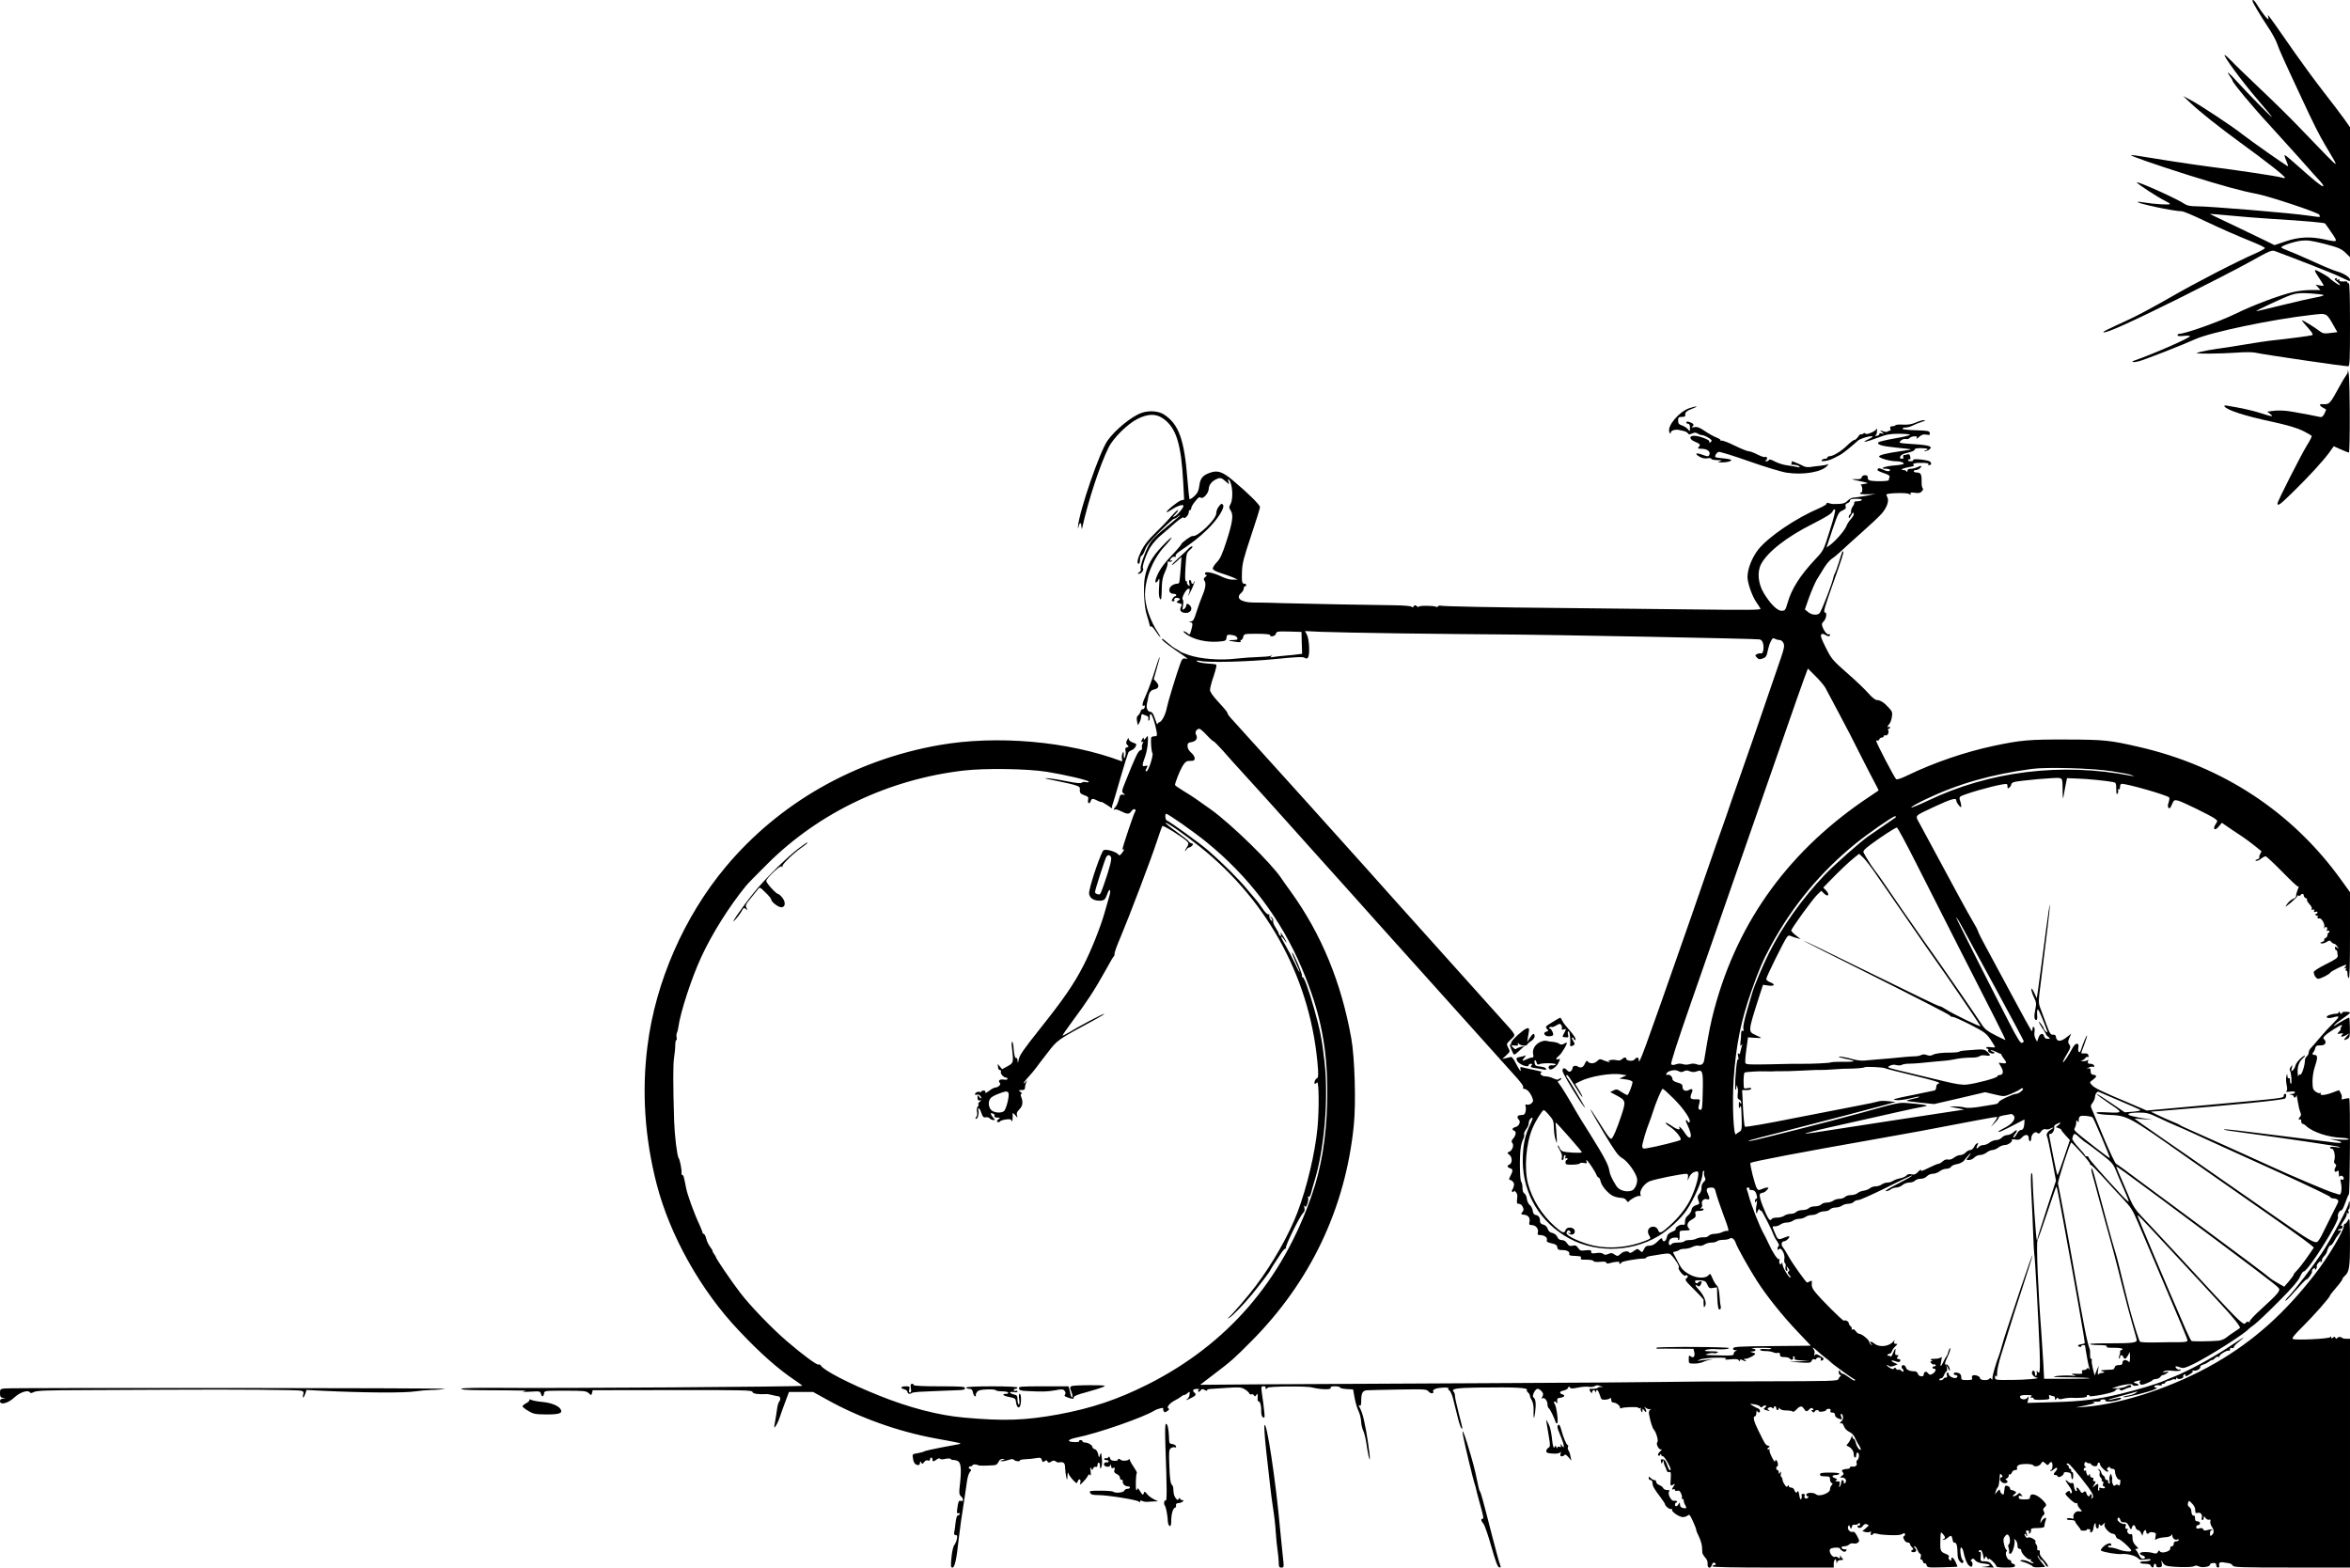 <?xml version="1.0" standalone="no"?>
<!DOCTYPE svg PUBLIC "-//W3C//DTD SVG 20010904//EN"
 "http://www.w3.org/TR/2001/REC-SVG-20010904/DTD/svg10.dtd">
<svg version="1.0" xmlns="http://www.w3.org/2000/svg"
 width="1880pt" height="1254pt" viewBox="0 0 1880 1254"
 preserveAspectRatio="xMidYMid meet">
<g transform="translate(0,1254) scale(0.1,-0.1)"
fill="#000000" stroke="none">
<path d="M18020 12533 c0 -12 62 -116 121 -205 33 -48 66 -109 75 -135 16 -48
54 -132 197 -438 96 -207 140 -294 191 -380 108 -180 108 -180 4 -75 -51 53
-149 154 -218 226 -69 72 -208 209 -310 305 -101 96 -204 195 -229 222 -25 26
-49 47 -53 47 -18 0 138 -211 257 -350 68 -79 123 -145 121 -147 -3 -4 -201
197 -282 287 -63 70 -90 91 -56 42 12 -16 22 -33 22 -37 0 -16 170 -220 305
-365 38 -42 136 -150 217 -240 80 -91 162 -182 181 -202 19 -21 29 -38 21 -38
-14 0 -73 48 -214 174 -47 42 -88 76 -92 76 -4 0 1 -20 12 -45 11 -25 17 -45
14 -45 -9 0 -295 201 -364 255 -78 62 -331 230 -415 275 l-60 32 55 -52 c77
-73 234 -198 395 -315 216 -157 365 -274 365 -287 0 -4 -12 -3 -27 2 -30 10
-369 61 -573 86 -69 9 -208 29 -310 45 -296 48 -306 49 -321 48 -23 0 190 -75
456 -159 266 -84 439 -131 545 -150 99 -18 498 -151 505 -168 3 -8 4 -16 3
-17 -2 -2 -42 3 -90 10 -141 21 -788 75 -903 75 -37 0 -69 6 -82 15 -59 42
-401 195 -388 175 9 -15 174 -122 223 -145 23 -11 42 -23 42 -27 0 -9 -127 -1
-205 12 -27 5 -52 7 -53 5 -12 -11 288 -75 352 -75 13 0 92 -33 177 -74 148
-70 227 -105 405 -178 44 -18 82 -37 83 -42 1 -5 -31 -23 -71 -41 -154 -67
-482 -236 -688 -355 -118 -68 -258 -143 -310 -167 -212 -98 -231 -108 -221
-111 23 -8 216 80 596 268 220 110 478 242 573 295 154 86 176 96 200 87 162
-60 462 -177 517 -204 39 -18 73 -34 78 -36 4 -2 7 3 7 11 0 19 -52 52 -105
66 -22 6 -105 40 -185 77 -80 36 -171 76 -202 87 -32 12 -58 25 -58 28 0 13
106 48 162 54 47 5 82 0 185 -26 110 -29 131 -38 165 -69 l38 -37 0 520 0 519
-47 67 c-26 36 -101 136 -168 221 -66 85 -168 224 -228 310 -120 174 -210 300
-213 300 -1 0 0 -10 3 -22 4 -19 0 -17 -26 12 -16 19 -42 56 -58 82 -25 43
-43 60 -43 41z m-184 -1717 c82 -8 228 -20 324 -26 280 -17 435 -31 441 -38 3
-4 27 -37 52 -74 52 -77 53 -77 -58 -53 -114 24 -203 20 -308 -15 l-91 -31
-75 37 c-123 60 -373 179 -411 197 -19 9 -32 16 -29 16 3 1 73 -6 155 -13z"/>
<path d="M18520 10372 c0 -4 16 -31 35 -59 19 -29 35 -55 35 -57 0 -3 -15 -3
-32 1 l-33 6 19 -21 19 -22 -74 0 c-41 0 -103 -7 -139 -15 -115 -27 -321 -104
-470 -177 -128 -62 -398 -158 -444 -158 -9 0 -16 -5 -16 -11 0 -8 16 -10 50
-6 28 3 50 2 50 -2 0 -14 -287 -140 -444 -195 -36 -13 -8 -17 35 -6 51 14 339
126 452 177 126 56 612 158 930 194 129 14 115 22 191 -112 l15 -26 -57 -7
c-47 -6 -60 -4 -82 13 -39 31 -141 93 -145 89 -2 -1 19 -28 46 -57 35 -39 46
-57 37 -62 -11 -5 -167 -26 -343 -45 -27 -3 -113 -16 -190 -29 -77 -13 -179
-29 -227 -35 -49 -7 -109 -18 -135 -25 -47 -13 -46 -13 67 -14 63 0 164 4 223
8 62 5 125 5 148 0 72 -16 706 -109 745 -109 12 0 14 55 14 336 0 221 -3 333
-10 329 -5 -3 -10 -1 -10 5 0 6 -8 10 -17 9 -35 -3 -54 1 -48 11 4 6 -1 7 -11
3 -12 -4 -15 -3 -10 5 5 8 2 10 -8 6 -13 -5 -11 -10 9 -26 14 -11 25 -24 25
-29 0 -8 -74 43 -90 62 -6 7 -99 59 -105 59 -3 0 -5 -3 -5 -8z m68 -192 c7 -3
-19 -12 -60 -19 -40 -7 -163 -35 -272 -62 -110 -27 -202 -49 -205 -48 -14 1
229 114 279 130 43 14 75 17 150 12 52 -3 101 -9 108 -13z"/>
<path d="M18780 9573 c6 -3 3 -15 -8 -31 -11 -15 -30 -47 -44 -72 -95 -172
-88 -165 -155 -163 -21 1 -15 -15 10 -28 12 -6 23 -13 25 -14 2 -2 -4 -17 -13
-35 -11 -21 -21 -29 -33 -26 -27 7 -170 34 -246 46 -38 6 -94 8 -124 4 l-55
-7 24 -18 c32 -25 18 -24 -75 6 -69 22 -151 40 -264 59 -21 4 -31 2 -27 -4 19
-31 162 -77 387 -125 121 -27 193 -48 240 -71 36 -18 69 -37 71 -41 3 -5 -13
-37 -36 -73 -48 -78 -237 -450 -237 -467 0 -26 21 -10 128 95 129 127 230 237
284 309 l38 53 56 -25 c31 -14 60 -25 65 -25 5 0 8 141 7 327 -2 255 -6 327
-16 329 -7 1 -8 0 -2 -3z"/>
<path d="M13513 9274 c-84 -30 -178 -144 -158 -191 8 -17 8 -17 12 0 4 15 39
24 68 17 6 -2 21 -5 35 -8 14 -3 29 -11 33 -18 6 -11 13 -11 33 -2 19 9 30 9
45 0 10 -7 24 -12 31 -12 26 -1 85 -35 81 -47 -3 -7 -9 -13 -14 -13 -6 0 -8 4
-5 9 7 11 -76 43 -116 45 -48 2 -46 -29 3 -48 41 -17 46 -25 27 -44 -9 -9 -4
-12 26 -12 41 0 71 -22 62 -45 -7 -19 -13 -19 -65 0 -48 17 -55 3 -10 -21 19
-10 43 -14 60 -10 16 3 29 1 29 -4 0 -6 21 -10 48 -11 38 -1 42 -2 22 -9 -23
-7 -22 -8 10 -9 41 -1 80 8 80 19 0 4 -27 10 -61 13 -33 3 -63 7 -65 10 -9 8
8 36 25 42 9 3 119 -31 243 -75 125 -44 260 -85 300 -91 134 -21 287 5 328 57
9 11 10 15 2 10 -7 -4 -34 -9 -60 -12 -26 -2 -61 -7 -79 -10 -18 -2 -40 0 -50
5 -28 15 -90 41 -98 41 -3 0 -4 -4 -1 -9 4 -5 0 -11 -6 -14 -7 -2 2 -4 21 -5
18 0 39 -6 45 -13 8 -9 5 -10 -14 -5 -14 3 -49 9 -79 13 -30 3 -74 17 -100 30
-28 16 -47 21 -49 14 -2 -6 -11 -11 -20 -11 -14 0 -14 2 -3 9 7 5 10 14 7 20
-4 6 -12 9 -17 5 -5 -3 -32 6 -59 20 -27 14 -59 26 -70 26 -11 0 -61 20 -112
45 -50 25 -98 43 -105 40 -8 -2 -12 -1 -9 3 3 5 -12 14 -32 22 -20 7 -61 30
-92 51 -42 29 -62 36 -85 32 -23 -3 -26 -2 -15 6 17 12 7 25 -27 36 -14 4 -23
2 -23 -4 0 -6 7 -11 15 -11 10 0 15 -10 15 -32 -1 -32 -1 -32 -16 -13 -8 11
-29 25 -47 31 -26 9 -32 16 -32 40 0 25 4 28 30 29 22 0 29 4 27 16 -3 21 15
35 64 53 21 8 32 15 24 15 -8 -1 -34 -7 -57 -15z"/>
<path d="M9130 9236 c-78 -27 -211 -137 -270 -221 -64 -92 -224 -559 -236
-685 -1 -20 0 -24 3 -10 8 42 23 47 24 10 1 -20 3 -26 6 -15 50 224 139 496
211 644 36 75 152 190 232 230 86 43 150 43 208 1 102 -74 142 -202 158 -513
l7 -134 -25 -6 c-25 -7 -122 -86 -115 -94 3 -2 22 8 43 22 40 27 81 41 91 31
8 -8 -44 -74 -70 -87 -18 -10 -17 -6 7 20 17 17 25 31 19 31 -6 0 -32 -26 -59
-57 -27 -32 -83 -90 -124 -129 -52 -50 -85 -92 -108 -137 -32 -65 -41 -107
-22 -107 6 0 10 14 10 30 0 17 6 33 14 36 7 3 19 24 27 47 10 31 39 68 117
145 57 56 108 102 114 102 6 0 20 7 30 17 10 9 18 14 18 11 0 -3 -35 -34 -77
-68 -119 -96 -153 -131 -178 -180 -34 -69 -67 -168 -59 -181 4 -7 -1 -18 -11
-26 -17 -11 -17 -13 -2 -13 17 0 41 33 31 43 -11 11 28 123 61 173 18 28 54
69 80 90 26 21 76 65 113 98 37 32 68 53 70 46 6 -17 42 19 42 42 0 10 5 18
10 18 6 0 10 7 10 16 0 8 14 33 32 54 24 31 34 37 44 29 18 -15 63 36 64 71 1
31 26 62 63 78 30 13 39 11 76 -22 l24 -21 -6 24 c-4 16 -3 21 4 14 29 -29 37
-149 14 -193 -14 -27 -14 -32 1 -55 23 -35 15 -93 -36 -250 -33 -101 -49 -136
-76 -163 -19 -20 -33 -43 -32 -51 2 -10 27 -24 63 -35 33 -10 77 -26 99 -35
l38 -17 -38 -1 c-22 -1 -59 9 -88 23 -67 33 -136 47 -136 28 0 -8 5 -14 12
-14 6 0 3 -6 -8 -14 -16 -12 -17 -18 -7 -34 13 -22 6 -63 -22 -127 -10 -22
-28 -75 -42 -117 -20 -65 -28 -78 -46 -79 -17 -1 -18 -2 -4 -6 20 -5 21 -14 6
-66 -10 -36 -12 -38 -28 -23 -10 9 -24 16 -32 16 -8 0 6 -13 31 -30 57 -38
155 -59 242 -53 63 5 67 7 70 32 3 23 7 26 38 22 32 -3 49 -15 50 -33 0 -5
-16 -8 -37 -8 -48 0 -40 -6 21 -14 33 -5 46 -4 41 3 -3 6 -2 11 4 11 6 0 13
11 17 25 6 25 8 25 110 25 63 0 104 -4 104 -10 0 -19 42 -10 47 10 5 19 12 20
105 18 l100 -3 2 -87 3 -88 -31 -4 c-17 -3 -60 -7 -96 -10 -36 -3 -81 -8 -100
-11 -28 -5 -32 -4 -20 5 12 10 11 10 -5 3 -11 -4 -56 -8 -100 -9 -44 -1 -125
-7 -180 -13 -122 -15 -279 -3 -375 29 -36 12 -67 25 -70 29 -3 3 -18 13 -34
21 -16 8 -45 30 -64 47 -20 18 -40 33 -44 33 -16 0 27 -37 112 -95 103 -70
101 -68 71 -63 -20 3 -26 -4 -41 -47 -33 -92 -99 -310 -105 -345 -9 -52 -38
-109 -57 -116 -10 -3 -18 -11 -19 -17 -1 -7 -9 13 -19 43 -12 38 -23 55 -34
55 -25 0 -39 31 -30 68 4 18 8 37 9 42 5 42 19 63 46 69 39 7 47 31 20 60
l-21 23 25 88 c39 132 24 112 -19 -28 -21 -67 -51 -150 -67 -184 -30 -64 -37
-99 -18 -87 7 4 9 -1 7 -12 -2 -11 -9 -18 -15 -17 -7 2 -15 -7 -19 -20 -4 -12
-13 -26 -21 -32 -9 -7 -11 -20 -7 -44 l7 -33 13 23 c7 13 13 35 14 47 0 15 4
22 13 18 6 -3 20 -9 30 -12 12 -4 17 -13 14 -25 -3 -11 -1 -16 4 -13 5 3 8 15
7 27 -2 12 2 23 7 25 10 3 37 -76 48 -141 5 -34 4 -37 -19 -37 -13 0 -25 -6
-25 -12 -4 -35 3 -114 10 -121 12 -12 -31 -147 -47 -147 -9 0 -10 5 -2 19 14
27 13 30 -10 24 -25 -7 -25 3 1 75 11 31 21 83 22 115 2 56 2 57 -15 35 -12
-16 -18 -19 -18 -8 0 13 -1 13 -10 0 -13 -20 -13 -33 1 -24 8 5 8 1 0 -14 -6
-11 -8 -27 -5 -35 3 -9 -2 -16 -13 -19 -18 -5 -38 -47 -116 -242 -34 -83 -35
-90 -19 -103 16 -13 15 -14 -5 -10 -18 4 -23 -2 -32 -38 -6 -24 -18 -50 -26
-59 -17 -16 -20 -30 -5 -21 5 3 27 -3 49 -15 51 -25 65 -25 83 2 9 13 19 18
27 14 8 -6 9 -11 1 -20 -9 -12 -100 -281 -100 -299 0 -5 5 -5 11 -1 7 4 1 -7
-11 -24 -19 -26 -25 -29 -34 -17 -17 22 -96 45 -117 34 -17 -8 -98 -240 -115
-329 -9 -43 25 -75 80 -75 40 0 48 7 66 58 17 47 30 30 15 -20 -7 -27 -25 -86
-38 -133 -34 -120 -108 -304 -169 -423 -76 -149 -165 -277 -347 -505 -128
-161 -164 -212 -171 -245 -6 -33 -8 -36 -9 -14 -1 16 -5 26 -10 23 -10 -7 -20
29 -23 87 -1 21 -6 41 -11 44 -4 2 -5 -17 -2 -44 14 -125 14 -125 -34 -152
l-44 -24 -18 21 -17 22 2 -25 c0 -14 7 -25 15 -25 7 0 11 -6 8 -14 -6 -15 22
-46 41 -46 7 0 12 -5 12 -11 0 -6 -13 -8 -30 -5 -32 5 -49 -9 -31 -27 12 -12
-13 -36 -38 -37 -8 0 -30 -12 -49 -27 -21 -15 -33 -20 -30 -12 4 10 -1 15 -13
15 -11 0 -19 -4 -19 -9 0 -4 -4 -6 -9 -3 -12 8 -41 -4 -41 -16 0 -6 6 -8 14
-5 15 6 36 -11 36 -28 0 -5 -7 -1 -15 9 -13 17 -15 18 -15 3 0 -27 3 -32 20
-29 12 2 11 0 -2 -11 -10 -8 -15 -17 -11 -20 3 -4 1 -13 -6 -21 -7 -8 -9 -25
-5 -40 4 -16 1 -32 -6 -41 -8 -10 -9 -15 -1 -15 13 0 25 44 18 65 -4 8 -2 17
2 19 4 3 14 -13 21 -35 11 -33 18 -40 35 -37 12 3 27 -1 33 -9 7 -7 20 -13 30
-13 10 0 13 3 7 8 -5 4 -15 17 -22 28 -11 19 -10 21 8 17 12 -3 18 -11 15 -19
-4 -10 3 -14 22 -14 25 -1 26 -2 9 -14 -13 -10 -15 -16 -6 -21 6 -4 14 -3 18
4 4 6 26 13 48 16 34 4 42 2 46 -12 5 -18 11 27 8 57 -1 10 6 6 20 -10 21 -24
21 -24 15 -3 -5 17 -1 29 18 48 27 27 32 57 16 99 -7 19 -6 26 2 26 7 0 3 7
-8 15 -18 14 -18 14 9 15 21 0 27 5 27 21 0 11 5 30 11 42 10 21 10 21 -5 3
-9 -11 -16 -16 -16 -10 0 5 19 30 43 55 23 26 49 57 57 69 8 12 49 65 90 118
81 105 75 101 375 263 50 27 85 49 78 49 -12 0 -199 -98 -285 -151 -27 -16
-48 -26 -48 -23 0 4 35 55 78 113 119 160 176 247 262 401 55 98 64 115 71
120 3 3 6 14 6 25 0 11 22 70 48 130 68 161 247 632 290 765 21 63 40 118 44
122 8 9 178 -99 200 -125 11 -14 11 -21 -3 -42 -9 -13 -16 -28 -16 -32 0 -4 5
0 11 10 5 9 15 17 20 17 6 0 17 6 25 14 12 13 11 15 -6 21 -11 3 -20 10 -20
14 0 4 -43 38 -96 76 -52 37 -93 70 -90 73 8 7 154 -94 277 -193 556 -444 893
-1080 943 -1778 3 -51 1 -70 -9 -73 -7 -3 -15 -14 -18 -25 -6 -21 3 -25 20 -8
14 14 17 -215 3 -361 -18 -198 -85 -481 -161 -680 -69 -181 -197 -406 -332
-585 -57 -77 -185 -226 -217 -253 -13 -11 -12 -12 5 -3 22 11 117 108 178 183
55 67 147 187 147 192 0 3 13 24 28 48 16 24 42 64 59 90 17 26 34 44 38 40 5
-4 5 -2 2 4 -8 14 109 251 136 279 13 12 17 26 12 44 -4 17 -3 21 4 12 6 -10
12 -4 21 23 6 19 8 41 4 47 -4 8 -3 9 4 5 7 -4 15 9 22 36 6 24 17 63 25 88
80 257 114 663 81 957 -19 171 -36 258 -83 423 -45 160 -83 261 -94 254 -5 -3
-6 1 -3 9 5 14 -69 187 -80 187 -3 0 10 -34 29 -77 20 -42 34 -78 32 -80 -2
-2 -21 34 -42 79 -21 45 -54 106 -72 137 -18 30 -33 60 -33 65 1 10 8 2 38
-41 7 -10 6 -5 -2 12 -8 17 -22 39 -30 50 -15 19 -16 19 -9 1 4 -13 3 -17 -5
-12 -7 4 -12 12 -12 17 0 5 -11 27 -25 48 -14 21 -23 45 -20 53 3 8 -2 21 -12
29 -16 13 -17 12 -4 -4 8 -9 11 -20 8 -23 -8 -8 -29 35 -22 46 3 5 0 8 -7 5
-7 -3 -28 17 -48 47 -19 28 -39 56 -45 62 -6 6 -40 47 -77 91 -70 85 -197 211
-313 312 -63 55 -304 229 -331 240 -12 4 -16 53 -5 53 16 0 216 -140 321 -225
336 -272 593 -610 760 -1000 161 -374 218 -679 207 -1095 -8 -275 -47 -512
-121 -725 -237 -689 -678 -1199 -1313 -1519 -243 -122 -449 -191 -718 -241
-266 -48 -433 -54 -754 -25 -203 18 -438 79 -681 177 -237 95 -440 200 -463
239 -5 8 -13 12 -18 8 -12 -7 -127 78 -254 187 -117 100 -298 287 -376 391
-69 90 -190 268 -192 282 -1 5 -8 17 -15 25 -7 9 -12 20 -12 24 1 4 -8 19 -20
34 -11 14 -25 43 -30 64 -6 22 -15 39 -20 39 -6 0 -10 4 -10 10 0 5 -11 33
-24 62 -43 91 -97 241 -107 293 -19 97 -21 105 -30 105 -5 0 -8 8 -7 17 3 25
-13 106 -23 119 -12 15 -32 179 -36 294 -9 298 -9 452 -1 505 5 33 10 79 10
103 0 23 4 42 8 42 5 0 6 9 3 20 -3 11 -2 28 2 37 5 10 10 32 12 48 16 117
105 391 183 559 86 187 224 406 359 571 14 17 90 95 171 175 412 411 973 677
1570 746 173 20 506 15 665 -10 143 -23 335 -68 335 -79 0 -5 -10 -7 -22 -4
-12 4 -28 2 -34 -4 -9 -7 -43 -4 -111 10 -54 11 -125 23 -158 25 -44 4 -30 -1
55 -18 175 -36 201 -45 199 -64 -3 -34 2 -41 37 -54 29 -10 34 -16 29 -35 -7
-28 11 -40 20 -13 8 24 17 25 55 5 17 -9 30 -13 30 -10 0 3 21 -8 48 -26 26
-18 44 -29 40 -25 -4 5 -2 20 4 35 5 14 27 87 48 161 22 74 46 158 55 185 9
28 19 56 21 63 2 7 14 16 27 21 21 8 37 29 37 47 0 3 -13 10 -30 15 -17 6 -30
18 -30 27 0 12 -5 9 -13 -8 -11 -21 -10 -27 2 -40 13 -13 12 -15 -3 -18 -13
-3 -16 -10 -12 -27 3 -13 2 -34 -3 -47 -9 -21 -10 -20 -11 12 -1 33 -2 33 -11
11 -5 -13 -7 -33 -3 -44 5 -14 2 -19 -7 -15 -425 159 -995 209 -1459 127 -676
-120 -1276 -462 -1704 -973 -333 -398 -562 -921 -626 -1432 -47 -366 -22 -739
74 -1109 106 -409 353 -850 658 -1170 172 -183 317 -310 451 -399 32 -21 56
-40 55 -42 -8 -7 -1957 -21 -2441 -16 -164 1 -275 -1 -285 -7 -12 -7 37 -11
158 -12 374 -2 376 -2 340 -10 -20 -4 0 -5 48 -2 79 5 84 4 89 -16 7 -28 21
-27 25 1 3 23 4 23 169 23 151 0 169 -2 188 -19 22 -20 22 -20 27 1 l6 22 639
1 c568 1 639 -1 639 -15 0 -14 49 -21 110 -17 8 1 31 -3 50 -8 19 -5 39 -9 44
-9 17 1 25 -26 11 -41 -7 -8 -16 -37 -19 -65 -4 -27 -10 -70 -15 -95 -5 -25
-8 -46 -6 -48 5 -6 32 44 44 83 7 22 26 76 43 120 l30 80 96 0 97 0 110 -61
c258 -144 568 -255 865 -310 219 -40 219 -40 190 -47 -14 -3 -79 -15 -145 -27
-66 -13 -124 -26 -130 -30 -5 -4 -30 -11 -54 -15 -43 -7 -43 -7 -37 -43 5 -35
19 -52 44 -52 6 0 12 8 12 18 0 14 2 15 10 2 8 -13 11 -12 23 4 9 12 20 17 31
13 10 -4 16 -1 16 8 0 8 5 15 10 15 6 0 10 -7 10 -15 0 -19 9 -19 34 0 12 9
22 11 26 6 3 -6 20 -7 43 -1 22 4 39 4 43 -1 3 -5 11 -9 17 -8 7 1 22 -2 34
-6 30 -10 36 -57 24 -175 -10 -88 -9 -95 10 -113 21 -19 16 -42 -7 -33 -14 5
-19 -8 -27 -72 -3 -25 0 -32 11 -27 8 3 12 0 9 -7 -2 -7 -9 -12 -15 -11 -6 2
-13 -23 -17 -55 -3 -31 -8 -67 -11 -79 -3 -16 0 -23 12 -23 12 0 14 -7 9 -32
-4 -18 -14 -40 -21 -49 -8 -9 -18 -52 -22 -97 -7 -71 -6 -82 8 -82 18 0 33 68
50 230 10 84 21 165 50 350 5 30 12 80 16 110 4 30 14 64 23 74 12 14 13 20 4
23 -18 6 -16 23 2 23 8 0 15 4 15 8 0 9 29 10 45 1 9 -5 57 -5 131 0 12 0 26
12 32 26 8 17 19 25 34 24 22 -1 22 -1 -2 -9 -22 -7 -23 -8 -4 -9 12 -1 36 4
53 10 24 9 35 9 44 0 12 -12 47 -15 47 -3 0 4 21 8 48 9 26 1 63 5 84 9 31 5
37 3 43 -16 5 -17 9 -19 22 -9 12 10 16 10 23 -2 8 -12 13 -12 30 -1 16 10 25
10 35 2 7 -6 17 -10 21 -9 43 7 54 -1 55 -43 1 -24 5 -56 9 -73 7 -29 8 -29
10 10 1 23 4 31 7 20 3 -11 19 -35 36 -53 30 -31 32 -32 39 -12 10 27 28 17
21 -11 -6 -20 -5 -20 19 3 14 13 31 34 38 47 10 19 14 21 21 10 6 -9 7 2 4 31
-4 31 -3 39 4 25 8 -19 9 -19 16 -2 4 10 14 16 21 13 9 -3 14 2 14 14 0 11 5
20 10 20 6 0 10 -12 10 -27 1 -23 2 -25 10 -12 5 10 8 37 6 60 -6 63 -7 67
-16 39 -8 -24 -8 -24 -15 9 -5 20 -15 36 -27 38 -10 3 -18 10 -18 16 0 15 -32
36 -57 37 -13 0 -23 5 -23 10 0 6 -7 10 -16 10 -8 0 -13 -4 -10 -9 3 -5 -15
-8 -39 -7 -65 2 -55 21 18 36 163 32 534 161 621 215 26 16 80 29 72 17 -2 -4
-1 -14 4 -21 6 -11 12 -11 30 2 13 9 17 16 9 19 -20 7 6 42 48 64 21 10 44 25
51 31 7 7 18 13 24 13 6 0 19 7 29 16 17 15 18 14 16 -10 -1 -15 -9 -31 -17
-36 -24 -15 -6 -12 28 6 40 19 45 29 27 44 -20 17 -9 30 23 29 15 0 21 -3 14
-6 -6 -2 -9 -9 -6 -14 3 -6 11 -3 18 7 11 14 16 15 35 4 13 -6 21 -8 18 -3 -4
6 8 11 26 12 18 1 79 5 137 9 91 6 109 5 137 -11 17 -10 34 -25 37 -33 3 -8
11 -12 17 -8 6 3 15 0 20 -7 8 -12 11 -12 19 1 9 13 10 13 11 0 1 -8 1 -23 0
-32 -1 -10 2 -18 7 -18 14 0 24 -39 22 -81 -1 -33 13 -59 26 -46 3 3 -2 55
-10 116 -20 139 -20 131 5 131 11 0 17 -5 14 -10 -3 -6 -1 -10 4 -10 6 0 11 3
11 8 0 12 313 15 356 3 65 -17 156 -20 150 -4 -4 9 6 13 34 13 22 0 40 -4 40
-9 0 -6 24 -11 52 -13 l53 -3 12 -67 c7 -37 20 -84 31 -105 10 -21 20 -58 21
-83 1 -25 9 -58 17 -75 8 -16 19 -61 25 -100 11 -79 26 -147 28 -125 2 28 -27
224 -44 295 -13 61 -22 86 -44 129 -2 5 1 6 7 2 9 -5 12 7 12 41 0 57 11 77
42 81 13 1 126 4 252 6 222 4 230 3 246 -17 16 -19 47 -16 35 4 -4 5 6 14 20
19 29 11 112 14 102 3 -4 -3 0 -11 9 -17 9 -7 22 -36 29 -66 8 -30 23 -93 35
-140 11 -47 25 -89 30 -94 14 -14 13 -8 -20 119 -16 63 -30 125 -30 138 0 13
-5 28 -10 33 -24 24 19 32 200 34 298 4 397 -1 385 -20 -3 -4 2 -13 10 -20 8
-7 15 -19 15 -27 0 -7 7 -24 15 -36 8 -12 14 -42 14 -67 -2 -83 3 -95 12 -30
9 68 5 110 -13 121 -15 10 13 69 33 69 17 0 46 -29 44 -45 0 -5 -4 -16 -9 -24
-6 -10 -5 -12 3 -7 16 10 41 -18 41 -48 0 -14 5 -28 10 -31 10 -6 40 -67 54
-108 3 -10 10 -16 14 -13 11 7 -6 137 -20 154 -6 7 -8 16 -4 19 4 4 12 1 17
-7 8 -12 9 -9 7 10 -2 20 2 26 22 28 35 5 46 19 21 27 -30 9 -26 25 8 31 17 4
33 13 36 22 5 13 8 14 14 3 7 -10 19 -11 66 -1 32 7 71 9 87 6 16 -3 37 -1 47
6 13 8 25 8 47 -1 19 -7 21 -10 7 -7 -13 2 -26 0 -29 -5 -3 -5 -21 -9 -40 -9
-32 0 -33 -1 -22 -20 10 -17 14 -18 16 -5 4 18 18 20 25 3 4 -10 6 -10 6 0 2
26 18 10 30 -28 11 -36 14 -39 44 -37 17 1 35 7 39 12 4 6 8 0 8 -12 0 -15 6
-23 18 -23 21 -1 52 -23 52 -39 0 -7 4 -10 8 -7 16 10 132 14 138 5 3 -5 10
-6 16 -3 6 4 8 3 5 -2 -3 -6 -2 -16 4 -24 7 -12 9 -11 9 5 1 20 1 20 15 1 11
-15 15 -16 15 -5 0 8 -6 21 -12 29 -8 9 -5 8 7 -1 11 -9 27 -14 35 -12 12 4
13 3 1 -5 -9 -6 -12 -20 -8 -38 12 -63 26 -106 39 -122 20 -24 37 -89 27 -99
-14 -14 13 -64 31 -58 8 3 5 -4 -8 -15 -13 -11 -20 -25 -17 -31 6 -8 10 -7 16
2 6 10 9 11 9 2 0 -7 6 -13 14 -13 13 0 69 -100 61 -109 -8 -7 -16 5 -30 46
-9 26 -19 38 -33 39 -15 1 -18 -4 -14 -19 5 -20 6 -20 13 -1 7 17 8 17 8 1 1
-9 5 -25 10 -35 5 -9 12 -25 15 -36 4 -11 12 -16 21 -12 12 4 14 -5 11 -54 -4
-58 -3 -59 17 -48 21 11 21 11 4 -15 -14 -22 -14 -25 -2 -21 8 4 15 1 15 -6 0
-6 8 -9 18 -6 13 5 22 -1 30 -20 7 -14 10 -30 7 -35 -4 -5 -1 -9 4 -9 6 0 11
-7 11 -15 0 -8 5 -24 12 -35 15 -24 9 -31 -20 -23 -14 3 -22 13 -22 27 -1 19
-2 19 -11 4 -12 -22 -29 -23 -29 -3 0 8 5 15 11 15 5 0 8 4 5 9 -3 5 -14 7
-24 5 -22 -5 -55 59 -38 76 7 7 2 10 -16 10 -14 0 -28 7 -32 15 -3 8 -17 20
-31 25 -14 5 -25 16 -25 25 0 8 -6 15 -14 15 -8 0 -22 7 -30 16 -15 14 -16 14
-16 0 0 -9 7 -16 15 -16 8 0 15 -9 15 -21 0 -26 12 -48 61 -112 21 -29 39 -55
39 -59 0 -15 36 -44 50 -40 7 3 10 0 7 -5 -8 -13 50 -55 82 -59 14 -1 33 4 42
12 14 12 18 8 42 -44 15 -32 27 -64 27 -70 0 -7 10 -32 22 -55 11 -23 22 -58
24 -77 1 -19 2 -42 3 -51 1 -8 11 -26 23 -39 15 -16 21 -34 19 -52 -3 -33 24
-40 34 -8 7 22 20 26 30 10 3 -5 -1 -10 -9 -10 -9 0 -16 -4 -16 -10 0 -7 168
-10 485 -10 l485 0 0 29 c0 35 19 53 21 19 1 -17 3 -18 6 -5 3 11 14 17 31 17
15 0 22 4 16 8 -6 4 -14 14 -17 22 -4 11 -6 10 -6 -4 -1 -15 -4 -16 -16 -6 -8
6 -18 9 -22 7 -22 -14 -59 43 -40 62 12 12 77 15 77 3 0 -4 9 -13 19 -19 15
-10 22 -9 30 1 8 9 6 12 -11 12 -11 -1 -23 5 -25 12 -3 7 5 12 20 12 14 0 32
6 40 14 8 9 24 12 36 9 11 -3 28 0 35 7 13 10 12 17 -6 51 -14 27 -25 38 -35
35 -21 -8 -47 21 -38 42 7 15 8 15 15 -3 9 -20 9 -20 15 2 4 13 12 20 21 16 8
-3 21 0 29 7 12 10 15 9 15 -4 0 -10 -4 -14 -10 -11 -5 3 -10 2 -10 -3 0 -20
29 -20 42 0 11 16 20 19 34 14 18 -7 17 -9 -9 -31 l-28 -24 25 -7 c14 -3 30
-2 37 2 9 5 10 2 6 -9 -7 -18 8 -24 18 -8 3 6 18 6 38 0 31 -9 147 -14 177 -7
8 2 21 7 28 11 7 5 12 3 12 -7 0 -9 -4 -16 -10 -16 -6 0 -5 -10 2 -25 6 -14
19 -25 30 -25 10 0 18 -5 18 -11 0 -6 7 -18 16 -27 11 -10 13 -17 5 -20 -19
-6 -12 -21 9 -19 22 1 26 17 8 35 -8 8 -8 12 -1 12 6 0 16 -13 23 -30 7 -16
17 -30 22 -30 6 0 7 -11 4 -26 -4 -15 -3 -23 2 -20 6 3 12 -4 15 -15 3 -12 10
-18 15 -15 5 3 12 -4 15 -15 5 -19 11 -20 126 -17 67 1 121 4 121 6 0 2 -7 19
-16 38 -17 36 -34 45 -34 19 0 -13 -2 -14 -14 -3 -8 8 -11 17 -5 24 5 7 -4 15
-26 24 -42 16 -45 25 -42 112 2 64 3 66 19 48 21 -23 23 -36 6 -43 -10 -4 -10
-6 -1 -6 7 -1 22 7 33 16 28 24 34 23 40 -11 3 -17 9 -29 14 -27 16 5 26 -23
26 -77 0 -38 5 -59 19 -73 13 -15 21 -17 26 -9 4 7 3 15 -3 19 -15 9 -27 101
-13 101 6 0 13 -12 17 -27 13 -63 28 -99 44 -115 10 -9 21 -14 24 -11 10 10 7
43 -4 43 -6 0 -5 6 2 14 11 11 16 10 30 -7 12 -13 35 -22 68 -25 61 -6 65 -19
8 -25 -37 -3 -35 -4 15 -5 l58 -2 -18 25 c-13 18 -27 24 -54 25 -36 0 -36 0
-33 40 2 25 0 39 -6 35 -6 -3 -10 -1 -10 4 0 6 6 11 14 11 8 0 16 -17 21 -42
5 -34 9 -39 14 -23 8 19 8 19 19 0 6 -11 12 -14 12 -7 0 15 60 -41 60 -57 0
-7 25 -11 75 -11 60 0 75 3 75 15 0 8 -7 15 -15 15 -8 0 -15 7 -15 15 0 8 -6
15 -12 15 -20 0 -40 51 -27 67 7 7 7 13 2 13 -5 0 -14 20 -20 44 -8 36 -7 48
6 65 13 17 19 19 29 9 14 -14 16 -64 2 -73 -5 -3 -6 -15 -1 -28 4 -12 6 -28 4
-34 -3 -7 2 -13 10 -13 18 0 43 92 31 112 -6 10 -4 10 9 -1 9 -7 17 -26 17
-42 0 -19 5 -29 15 -29 8 0 15 -6 15 -14 0 -23 56 -79 71 -71 7 5 10 4 6 -2
-4 -6 0 -14 9 -17 9 -4 15 -9 12 -11 -3 -3 -18 1 -34 10 -16 8 -40 15 -53 15
-25 0 -24 -9 1 -14 26 -6 73 -27 79 -37 3 -6 27 -9 53 -7 l48 3 -31 39 c-17
21 -31 44 -30 50 0 6 5 1 11 -11 6 -13 15 -23 20 -23 4 0 17 -14 27 -31 10
-17 21 -26 25 -21 3 5 -10 27 -29 48 -35 39 -39 47 -36 72 1 7 -4 11 -11 10
-8 -2 -12 4 -10 15 2 10 -2 25 -9 33 -6 8 -9 17 -5 21 10 11 -47 43 -59 33 -7
-6 -15 -2 -23 11 -7 11 -8 19 -2 19 5 0 10 -5 10 -12 0 -6 3 -9 6 -6 3 4 1 15
-4 25 -8 15 -7 19 8 19 11 0 16 -5 12 -15 -3 -9 -1 -12 7 -7 6 4 10 15 9 24
-3 14 6 17 52 18 47 1 55 4 56 20 0 10 4 27 8 37 5 10 6 20 3 24 -7 6 -31 -15
-40 -37 -4 -8 -5 -1 -2 15 4 17 13 35 21 42 12 9 13 16 5 31 -8 15 -7 23 4 32
20 17 19 25 -7 53 -52 55 -108 70 -108 28 0 -13 -10 -16 -45 -16 -36 0 -45 4
-45 17 0 12 5 15 18 11 15 -6 15 -5 3 10 -12 16 -16 16 -31 2 -9 -8 -23 -15
-31 -15 -10 1 -8 5 6 16 17 13 18 16 5 24 -8 5 -21 10 -27 10 -7 0 -13 6 -13
14 0 17 -39 29 -41 13 -1 -7 -3 -19 -4 -27 -1 -8 -3 -21 -4 -29 -2 -19 -31 6
-31 26 0 11 -6 8 -21 -8 l-20 -24 7 25 c4 14 11 28 16 31 5 3 10 23 12 45 2
21 4 46 5 54 1 12 3 12 14 1 10 -11 10 -14 0 -18 -20 -7 -15 -31 8 -44 25 -13
54 5 31 20 -11 7 -10 9 2 14 9 4 16 14 16 22 0 9 4 14 9 10 5 -3 12 4 16 15 4
11 15 20 27 20 14 0 18 5 14 15 -3 9 3 19 14 25 22 12 108 11 116 -2 10 -16
49 -8 62 13 13 20 14 20 34 3 19 -18 21 -18 32 -2 7 10 16 15 19 11 12 -11 8
-63 -5 -63 -6 0 -8 -3 -5 -7 4 -3 16 2 27 12 25 23 39 12 17 -13 -21 -23 -21
-32 -3 -32 8 0 16 -5 18 -11 5 -16 48 7 48 25 0 8 10 11 30 8 23 -3 30 -9 30
-28 0 -12 4 -25 8 -28 4 -2 8 10 8 29 0 19 -4 31 -8 29 -4 -3 -8 2 -8 10 0 9
-4 16 -10 16 -5 0 -10 7 -10 15 0 8 -5 15 -11 15 -5 0 -7 4 -4 10 8 13 29 -8
115 -115 89 -112 106 -143 89 -159 -9 -8 -11 -7 -6 6 3 10 2 20 -3 23 -6 4
-10 1 -10 -4 0 -19 -22 -12 -27 9 -6 22 -14 25 -29 10 -7 -7 -15 -2 -24 15
-15 27 -36 35 -26 9 4 -10 1 -14 -6 -12 -7 3 -14 19 -16 37 -2 23 -7 31 -17
27 -8 -3 -21 1 -29 9 -29 29 -27 14 4 -29 20 -27 29 -49 24 -57 -6 -10 -9 -9
-13 3 -5 14 -8 15 -25 2 -19 -13 -18 -15 22 -55 23 -22 46 -38 52 -34 5 3 10
-1 10 -9 0 -9 9 -25 20 -36 21 -21 18 -24 -13 -20 -22 2 -47 -28 -39 -49 4
-11 -1 -13 -21 -7 -14 3 -29 2 -32 -4 -4 -6 8 -10 29 -10 20 0 36 -4 36 -9 0
-5 11 -23 25 -39 13 -16 23 -31 21 -33 -3 -2 8 -4 24 -4 15 0 26 3 24 7 -3 4
4 6 15 5 12 -1 17 -6 13 -15 -3 -10 0 -13 9 -10 8 2 15 18 17 34 4 35 19 54
18 23 -1 -12 5 -24 12 -26 7 -3 12 4 12 19 0 16 3 19 9 10 6 -11 12 -10 26 4
17 17 17 17 11 -2 -7 -22 41 -74 69 -74 9 0 19 -9 22 -20 3 -11 11 -20 17 -20
17 0 106 -80 106 -95 0 -13 -65 -6 -113 14 -16 6 -40 11 -53 11 -15 0 -23 4
-19 10 4 6 11 8 16 5 5 -4 9 0 9 8 0 11 -7 13 -22 9 -27 -6 -71 -49 -59 -57
22 -13 130 -31 165 -27 43 5 115 -14 133 -36 9 -11 23 -13 59 -7 32 4 44 3 39
-4 -3 -6 -24 -11 -46 -11 -21 0 -39 -4 -39 -10 0 -5 18 -10 40 -10 27 0 43 -5
46 -15 8 -19 24 -19 24 0 0 8 5 15 10 15 6 0 10 -7 10 -15 0 -10 9 -14 24 -13
21 2 24 6 20 33 -4 25 -3 27 5 9 5 -12 18 -24 28 -28 31 -13 203 -17 224 -6
13 8 25 7 40 -1 25 -13 89 -3 89 14 0 7 11 13 25 13 18 2 25 -3 25 -17 0 -10
6 -19 14 -19 9 0 12 7 9 20 -5 19 11 27 42 20 6 -1 21 -3 34 -5 13 -1 28 -10
33 -19 8 -14 55 -16 473 -16 l465 0 0 915 0 915 -28 0 c-16 0 -32 3 -36 8 -11
10 -30 9 -39 -3 -6 -7 -10 -6 -14 3 -4 10 -8 10 -19 1 -11 -9 -14 -8 -14 2 0
10 -2 11 -8 2 -8 -13 -280 -27 -300 -14 -9 5 13 33 78 97 88 87 220 236 220
250 0 3 23 32 50 64 28 32 50 62 50 68 0 5 7 15 15 22 39 33 45 67 45 274 -1
184 -2 199 -16 174 -8 -16 -19 -28 -24 -28 -6 0 -10 -8 -10 -19 0 -39 -125
-248 -228 -381 -243 -314 -489 -535 -797 -713 -327 -189 -744 -329 -1050 -352
l-70 -5 85 18 c64 14 79 20 60 25 -16 3 -11 5 16 4 25 -2 40 2 38 8 -2 5 7 10
20 10 13 0 22 -3 20 -7 -7 -12 30 -14 79 -4 26 6 47 14 47 19 0 5 -11 6 -25 3
-66 -16 -80 -18 -75 -13 3 3 48 16 100 30 52 14 104 28 115 32 19 6 19 6 2 -8
-10 -8 -39 -18 -65 -22 -26 -4 -41 -10 -35 -12 16 -6 217 45 252 63 20 11 22
14 8 14 -11 0 -15 5 -11 11 3 6 19 9 35 7 15 -3 26 -1 23 4 -3 4 1 8 10 8 8 0
16 4 18 10 2 5 12 11 23 13 11 1 26 6 33 10 6 5 17 5 22 2 6 -3 10 0 10 7 0 9
3 10 8 2 9 -14 56 1 48 15 -3 5 1 12 10 15 8 3 12 2 9 -4 -10 -16 7 -12 38 9
21 13 25 20 15 25 -7 3 -1 4 13 1 25 -4 58 18 51 34 -1 3 10 10 25 15 16 5 35
15 44 22 8 8 20 14 26 14 6 0 16 7 23 15 7 9 19 14 27 11 8 -3 12 -2 9 3 -7
11 62 53 75 46 5 -4 9 1 9 10 0 11 5 15 15 11 8 -3 15 0 16 7 0 7 18 27 41 44
22 18 38 33 36 33 -3 0 -60 -37 -129 -83 -122 -81 -321 -188 -422 -228 -29
-11 -65 -27 -82 -34 -56 -25 -219 -74 -345 -104 -194 -47 -317 -62 -543 -68
l-208 -6 7 29 c6 26 5 27 -7 12 -16 -20 -59 -14 -59 8 0 10 14 14 53 14 37 0
48 -3 37 -10 -13 -8 -12 -10 3 -10 9 0 17 -5 17 -11 0 -6 24 -9 65 -7 59 2 64
4 59 22 -5 15 -3 18 11 13 9 -4 21 -7 26 -7 5 0 9 -8 9 -17 0 -16 2 -16 11 -3
7 10 12 11 15 3 4 -7 15 -8 37 -3 18 5 46 8 62 8 69 -4 136 2 130 12 -3 6 1
10 10 10 9 0 14 -4 11 -8 -3 -5 41 0 97 10 61 12 105 25 110 34 9 16 34 19 39
4 2 -6 15 -4 32 5 15 8 35 15 42 15 8 0 14 5 14 10 0 13 -17 13 -43 -2 -12 -7
-42 -13 -67 -14 l-45 -1 37 13 c54 19 128 28 128 16 0 -5 11 -9 25 -8 31 1 32
12 3 19 -27 7 -23 12 17 21 17 4 25 3 18 -1 -7 -5 -9 -14 -3 -22 7 -12 15 -12
54 3 25 10 46 21 46 25 0 3 12 8 27 9 15 1 31 9 36 17 4 8 14 15 21 15 7 0 21
7 32 15 18 14 17 15 -11 9 -23 -4 -27 -3 -15 5 9 7 37 9 71 5 37 -4 59 -2 63
5 4 6 2 9 -7 5 -8 -3 -20 2 -27 11 -15 18 -3 19 35 5 21 -8 39 -3 103 28 132
66 408 241 442 281 3 3 23 19 45 35 22 16 109 98 193 183 107 107 159 168 172
199 11 24 23 43 28 42 30 -9 289 402 276 437 -7 17 13 56 27 52 5 -1 19 25 30
58 12 33 25 65 30 71 9 11 13 757 3 767 -3 3 -19 1 -36 -3 -24 -8 -29 -6 -24
6 3 8 0 25 -7 37 -6 12 -13 23 -13 25 -1 1 -25 -6 -53 -18 -58 -22 -106 -27
-95 -8 4 7 3 8 -4 4 -7 -4 -23 1 -37 11 -21 16 -24 26 -25 80 0 34 7 84 16
110 26 76 27 103 4 103 -21 0 -26 10 -11 25 5 6 11 19 13 30 2 11 10 20 18 21
8 1 25 2 36 2 27 2 38 27 19 45 -12 13 -11 17 8 35 27 25 118 82 130 82 5 0 4
-7 -3 -15 -7 -8 -9 -15 -5 -15 5 0 0 -10 -11 -21 -19 -22 -19 -22 9 -17 20 4
25 2 18 -5 -22 -22 -10 -27 22 -11 l32 17 -24 -27 c-26 -27 -22 -33 10 -16 17
10 19 21 18 90 -1 44 -3 80 -6 80 -6 0 -76 -39 -103 -57 -23 -16 -24 -16 -12
-1 8 10 38 33 68 53 30 20 54 39 54 44 0 4 -15 7 -34 7 -19 0 -32 -4 -30 -8 3
-4 1 -8 -5 -8 -5 0 -12 6 -14 13 -4 10 -6 10 -6 0 -1 -7 -12 -13 -25 -13 -14
0 -37 -5 -52 -10 -40 -16 -17 -32 26 -20 61 17 62 11 8 -43 -29 -28 -78 -81
-108 -117 -30 -36 -62 -73 -72 -83 -10 -10 -18 -26 -18 -36 0 -10 -7 -24 -15
-31 -8 -7 -15 -20 -15 -28 0 -41 -25 -122 -37 -118 -6 3 -14 -3 -16 -12 -3 -9
-5 6 -6 33 -1 45 13 82 38 105 31 28 26 36 -6 10 -23 -19 -45 -47 -49 -62 -3
-15 -13 -33 -22 -40 -13 -11 -14 -9 -8 17 7 28 6 29 -8 10 -8 -11 -11 -24 -6
-30 10 -13 17 -105 8 -105 -5 0 -8 12 -8 26 0 14 -4 23 -10 19 -5 -3 -10 4
-11 17 -1 23 -1 23 -8 -2 -4 -14 -3 -45 2 -69 7 -33 6 -45 -4 -52 -7 -4 6 -5
29 -2 28 4 42 2 42 -6 0 -6 -12 -12 -27 -12 -24 -2 -25 -2 -5 -6 12 -2 22 -9
22 -14 0 -17 20 -9 21 9 1 9 5 -10 10 -43 5 -33 14 -73 20 -88 9 -21 9 -31 0
-40 -14 -14 -15 -30 -1 -22 5 3 10 -3 10 -14 0 -12 5 -21 10 -21 6 0 20 -8 31
-19 52 -48 176 -89 282 -93 31 -1 57 -6 57 -11 0 -5 -35 -6 -77 -3 l-78 5 55
-12 c67 -16 47 -26 -29 -15 -52 7 -574 72 -666 83 -22 3 -76 9 -120 14 -44 5
-81 8 -83 6 -5 -4 24 -9 183 -30 305 -41 739 -105 744 -111 3 -4 -13 -4 -36 0
-27 4 -43 2 -43 -4 0 -5 7 -10 15 -10 17 0 30 -58 20 -90 -5 -15 -2 -25 6 -31
11 -6 11 -13 3 -26 -15 -25 -7 -48 12 -32 12 9 14 5 15 -22 0 -19 3 -29 5 -22
7 16 34 5 34 -14 0 -9 -6 -13 -15 -9 -12 4 -14 0 -9 -19 12 -48 5 -108 -12
-101 -6 2 -32 10 -55 17 -40 11 -359 147 -499 212 -97 45 -612 277 -664 299
-28 12 -53 24 -56 28 -3 3 -31 16 -64 29 -32 13 -84 36 -114 51 l-56 27 80 6
c593 48 988 88 996 100 11 17 10 37 -2 37 -5 0 -10 -7 -10 -15 0 -20 4 -19
-560 -70 -91 -8 -248 -22 -350 -32 l-186 -17 -145 62 c-213 89 -273 118 -294
142 -20 22 -20 22 8 42 33 24 34 36 5 40 -17 2 -23 10 -23 29 0 21 -4 25 -20
22 -15 -3 -14 -1 4 7 14 6 30 9 37 6 8 -3 11 1 7 10 -3 7 -16 14 -30 14 -20 0
-23 4 -19 23 3 12 3 16 0 10 -3 -7 -20 -12 -37 -12 -22 1 -26 3 -12 6 11 3 24
12 28 19 5 8 13 12 19 8 6 -4 8 1 6 12 -3 14 -12 18 -31 17 -15 -1 -27 0 -27
2 0 3 11 35 25 71 14 37 24 69 21 71 -3 3 -34 -70 -50 -120 -9 -29 -26 -9 -19
23 8 41 -22 41 -45 -1 -36 -66 -73 -121 -78 -116 -3 2 11 31 30 62 31 52 33
60 21 78 -12 17 -12 25 0 54 l15 34 -40 -31 c-44 -35 -77 -34 -82 3 -2 16 -9
21 -24 20 -19 -2 -26 10 -52 80 -16 45 -38 103 -48 129 -18 47 -18 51 5 230
46 362 71 573 70 598 -1 14 -14 -69 -29 -185 -39 -302 -60 -453 -68 -510 l-8
-50 -21 45 c-13 28 -22 38 -22 26 -1 -11 9 -40 21 -65 19 -40 20 -50 10 -98
-11 -53 -8 -83 8 -83 5 0 8 10 8 23 -5 82 3 82 37 -2 19 -46 37 -93 41 -105 6
-18 5 -19 -10 -7 -9 7 -16 18 -16 23 0 5 -9 21 -20 35 -30 39 -24 17 10 -34
16 -24 30 -47 30 -50 0 -3 8 -12 18 -19 16 -12 15 -13 -6 -14 -16 0 -26 7 -29
20 -8 30 -33 24 -45 -11 l-11 -32 -13 24 c-8 14 -11 38 -8 55 3 18 1 35 -5 38
-7 5 -11 -2 -11 -15 0 -14 -4 -19 -9 -14 -5 6 -73 129 -151 275 -79 146 -171
317 -205 380 -35 63 -66 125 -70 138 -3 12 -24 52 -46 88 -33 54 -143 257
-420 772 -40 74 -52 59 119 140 130 60 172 73 172 49 0 -8 9 -25 20 -38 16
-19 19 -21 20 -7 0 9 -4 28 -9 42 -7 17 -6 27 2 34 25 18 240 81 335 97 39 6
42 5 42 -15 0 -19 2 -20 15 -10 8 7 15 18 15 25 0 7 10 15 23 19 43 12 339 38
363 32 23 -6 24 -10 25 -94 1 -82 2 -84 10 -37 5 28 12 68 17 90 l8 40 79 -3
c81 -2 237 -18 288 -28 25 -5 27 -9 27 -57 1 -40 3 -48 11 -34 5 9 7 22 3 29
-4 7 -3 8 4 4 8 -5 12 2 12 18 0 14 6 26 13 26 50 -1 357 -89 380 -109 4 -4 2
-22 -4 -40 -8 -24 -8 -36 0 -44 8 -8 15 0 26 27 15 35 19 38 47 32 33 -7 262
-119 299 -146 21 -16 21 -18 4 -43 -26 -41 -7 -57 24 -20 l26 31 65 -45 c36
-24 83 -56 105 -70 22 -15 63 -45 90 -67 28 -22 52 -42 55 -44 2 -2 -1 -12 -8
-23 -7 -11 -10 -24 -7 -28 2 -5 -5 -12 -18 -16 -13 -4 -17 -8 -10 -11 7 -3 25
4 39 15 15 12 32 21 39 21 6 0 66 -56 133 -124 66 -68 123 -121 126 -118 9 9
7 -4 -6 -35 -6 -15 -10 -34 -9 -41 1 -6 -8 -16 -21 -21 -23 -9 -47 -32 -63
-61 -5 -8 14 6 43 30 29 25 52 49 52 53 0 5 4 6 9 2 5 -3 12 -1 16 5 9 15 25
12 25 -4 0 -8 7 -17 16 -20 8 -3 13 -10 10 -14 -3 -5 6 -20 20 -35 14 -15 22
-32 18 -39 -5 -7 -2 -9 9 -5 11 4 14 2 10 -9 -4 -10 0 -12 11 -8 9 3 16 1 16
-5 0 -6 -5 -11 -11 -11 -5 0 -8 -4 -4 -10 3 -5 11 -8 18 -6 7 1 9 1 4 -1 -13
-8 -7 -25 6 -20 18 7 49 -46 41 -70 -4 -13 -3 -15 4 -4 12 16 27 -3 16 -21 -4
-6 -3 -8 4 -4 6 3 13 2 17 -4 3 -5 1 -10 -4 -10 -6 0 -11 -9 -11 -19 0 -10 -7
-22 -16 -25 -8 -3 -13 -10 -10 -15 3 -5 -4 -12 -17 -16 -18 -6 -19 -8 -5 -12
9 -2 28 3 41 12 22 14 26 14 37 0 7 -8 18 -15 24 -15 6 0 17 -10 25 -22 13
-21 13 -22 -2 -9 -15 12 -17 11 -17 -3 0 -9 4 -16 8 -16 5 0 9 -6 10 -12 0 -7
2 -22 4 -33 2 -16 -15 -29 -94 -68 -58 -29 -98 -55 -98 -63 0 -25 20 -54 36
-54 19 0 91 37 96 49 4 11 128 72 128 62 0 -4 -6 -13 -12 -20 -11 -11 -10 -12
1 -6 11 6 13 4 8 -9 -4 -10 -3 -15 3 -11 6 4 10 -7 10 -24 0 -16 5 -33 10 -36
7 -4 10 112 10 341 l0 347 -70 97 c-390 543 -947 910 -1615 1064 -237 55 -282
59 -585 60 -299 1 -364 -5 -577 -50 -232 -49 -482 -135 -691 -236 -51 -25 -87
-37 -93 -31 -16 16 -159 290 -159 305 0 5 4 7 9 4 5 -3 11 1 15 9 3 8 12 15
21 15 8 0 15 5 15 11 0 6 7 9 14 6 16 -6 32 26 21 43 -3 5 -1 10 4 10 6 0 11
5 11 11 0 5 -4 7 -10 4 -15 -9 -12 6 5 24 8 9 17 34 20 56 6 36 3 44 -27 76
-36 40 -67 59 -95 59 -11 0 -40 24 -66 54 -25 29 -101 102 -169 161 -116 102
-126 113 -171 203 -35 69 -45 98 -37 106 7 7 16 7 30 -2 24 -15 40 -15 40 -1
0 5 -4 8 -9 5 -11 -7 -37 22 -50 57 -9 23 -7 31 9 47 20 20 28 70 11 70 -16 0
-7 34 59 220 75 210 91 262 86 267 -6 7 -7 5 -37 -92 -12 -38 -25 -74 -29 -80
-4 -5 -10 -21 -13 -35 -9 -45 -77 -223 -106 -279 -12 -25 -63 -24 -94 1 l-28
23 35 99 c20 54 47 117 61 140 14 22 40 65 58 94 18 29 45 61 60 71 16 10 47
36 70 57 23 22 99 91 169 153 70 62 144 131 163 154 41 48 59 101 44 129 -6
11 -9 21 -7 23 11 11 160 15 179 4 17 -9 20 -8 14 2 -6 9 2 11 33 7 31 -5 45
-2 57 12 10 11 12 20 7 24 -6 3 -10 28 -9 54 1 58 -7 72 -39 72 -13 0 -24 5
-24 10 0 6 8 10 18 10 18 0 42 18 42 31 0 4 -12 1 -27 -7 -16 -7 -40 -14 -55
-14 -20 0 -28 -5 -29 -17 0 -11 -3 -13 -6 -5 -2 6 -14 12 -26 12 -34 1 -1 16
52 25 27 4 39 10 31 15 -9 6 -8 9 6 13 29 9 126 4 112 -5 -9 -5 -8 -8 5 -8 18
0 21 8 9 26 -9 14 -146 29 -137 14 4 -6 -4 -10 -20 -10 -15 0 -24 4 -20 10 4
6 10 8 14 5 5 -2 6 7 3 21 -3 17 -9 23 -19 20 -8 -3 -21 -6 -29 -6 -8 0 -11
-6 -8 -15 4 -9 0 -15 -10 -15 -9 0 -16 3 -16 8 1 20 20 32 68 42 29 7 51 17
49 23 -1 8 16 12 50 12 52 0 70 -9 36 -18 -14 -4 -15 -5 -2 -6 8 0 23 5 32 12
34 25 3 36 -123 44 -120 8 -123 9 -105 26 10 11 27 17 40 15 11 -3 27 1 33 9
15 15 66 18 57 3 -10 -16 0 -12 24 10 17 14 31 17 53 13 26 -5 29 -3 26 13 -3
17 -14 19 -111 22 -60 1 -107 7 -107 12 0 6 11 10 25 10 15 0 40 7 57 16 17 9
50 22 72 29 26 8 33 13 20 14 -12 1 -42 -8 -67 -19 -32 -14 -61 -19 -101 -17
-31 2 -59 0 -62 -5 -3 -4 -14 -8 -26 -8 -16 0 -19 -5 -15 -21 3 -12 3 -18 0
-15 -4 3 -12 1 -18 -4 -9 -7 -22 -7 -41 0 -28 10 -28 9 -9 -6 20 -16 20 -16
-3 -11 -12 3 -20 2 -17 -3 6 -9 -25 -23 -33 -15 -3 3 -1 5 4 5 5 0 10 15 10
33 1 17 0 25 -3 17 -5 -19 -81 -52 -89 -39 -4 6 -10 6 -18 0 -7 -6 -15 -8 -19
-5 -3 3 -13 -6 -22 -20 -10 -14 -23 -26 -31 -26 -7 0 -33 -20 -58 -45 -46 -45
-112 -85 -141 -85 -8 0 -15 -4 -15 -10 0 -5 -9 -10 -19 -10 -11 0 -23 -5 -27
-12 -5 -8 3 -9 30 -5 34 5 50 12 119 49 23 13 88 65 141 113 16 15 79 35 107
35 19 0 13 -6 -26 -25 -66 -32 -18 -23 85 16 62 24 90 29 163 29 48 0 87 -4
87 -8 0 -5 -55 -18 -121 -29 -67 -12 -126 -26 -131 -31 -18 -18 29 -32 144
-43 62 -6 114 -12 116 -14 2 -1 -34 -8 -80 -14 -120 -17 -179 -32 -175 -44 4
-13 89 -37 134 -37 36 0 63 -9 63 -20 0 -4 -36 -11 -80 -14 -77 -7 -122 -26
-61 -26 17 0 31 -4 31 -10 0 -14 -27 -12 -59 5 -27 13 -41 11 -41 -6 0 -4 23
-15 51 -24 37 -12 49 -21 45 -32 -3 -8 -6 -19 -6 -24 0 -11 -140 -12 -158 0
-7 4 -12 14 -10 22 5 22 -42 24 -48 2 -4 -15 -14 -18 -52 -16 -39 2 -33 -1 33
-15 78 -16 79 -17 40 -23 -22 -3 -35 -7 -30 -8 14 -1 19 -61 5 -61 -5 0 -10
-4 -10 -8 0 -5 28 -7 63 -6 l62 3 -70 -14 c-38 -7 -83 -14 -100 -15 -18 0 -39
-10 -54 -25 -21 -23 -42 -28 -121 -27 -3 0 -16 3 -29 7 -14 4 -21 3 -18 -3 4
-5 -24 -22 -60 -38 -184 -78 -403 -226 -486 -329 -50 -63 -87 -156 -87 -221 0
-47 36 -150 69 -199 15 -22 31 -46 35 -54 7 -11 -81 -12 -570 -6 -319 4 -772
9 -1009 11 -564 5 -967 13 -982 19 -7 2 -15 0 -18 -6 -4 -5 -11 -6 -17 -3 -17
10 -138 11 -138 0 0 -4 -7 -3 -16 5 -13 10 -17 10 -25 -2 -6 -9 -11 -10 -16
-3 -5 6 -59 11 -138 12 -185 2 -734 12 -900 17 -77 3 -147 4 -155 4 -8 0 -44
1 -80 1 -96 2 -137 37 -90 77 11 10 20 25 20 35 0 10 5 18 10 18 6 0 10 5 10
10 0 6 -6 10 -14 10 -20 0 -23 16 -20 100 2 62 15 111 73 285 39 116 71 218
71 228 0 18 -98 115 -218 215 -80 67 -120 81 -176 62 -62 -20 -84 -45 -91
-104 -6 -43 -14 -60 -40 -85 -19 -17 -36 -28 -39 -23 -2 4 -10 73 -16 152 -25
326 -70 449 -191 526 -44 27 -120 32 -179 10z m5765 -696 c-3 -5 -20 -10 -36
-10 -17 0 -28 -4 -25 -8 3 -5 -2 -20 -12 -33 -9 -13 -15 -31 -14 -41 2 -9 -2
-19 -8 -23 -5 -3 -10 -14 -10 -23 1 -12 6 -8 16 11 16 30 24 34 24 13 0 -7
-10 -24 -23 -38 -13 -14 -30 -40 -37 -59 -15 -36 -87 -118 -131 -150 l-27 -19
47 141 c45 132 50 142 80 155 25 11 31 18 26 33 -4 14 0 21 15 26 11 3 20 13
20 21 0 10 13 14 51 14 31 0 48 -4 44 -10z m-257 -245 c-50 -160 -51 -160
-115 -228 -123 -131 -192 -240 -223 -352 -16 -55 -19 -60 -46 -61 -35 -1 -91
54 -144 142 -45 75 -54 168 -22 230 51 98 205 219 415 324 104 53 149 81 157
98 7 15 15 21 20 16 6 -6 -11 -72 -42 -169z m-3428 -822 c294 -4 645 -7 780
-8 397 -2 2063 -34 2087 -40 16 -4 24 -15 29 -39 7 -40 -3 -79 -19 -73 -7 2
-20 0 -30 -5 -17 -9 -18 -11 -2 -28 14 -15 22 -17 45 -8 29 10 33 16 45 76 4
18 13 46 22 62 12 25 18 28 33 20 10 -6 27 -10 38 -10 10 0 24 -11 30 -25 9
-20 6 -41 -22 -122 -40 -116 -142 -415 -219 -638 -31 -88 -83 -239 -117 -335
-34 -96 -81 -231 -104 -300 -24 -69 -58 -165 -76 -215 -17 -49 -56 -160 -85
-245 -29 -85 -85 -245 -123 -355 -393 -1124 -412 -1175 -412 -1122 0 21 -19
22 -34 1 -12 -16 -66 -11 -66 7 0 14 -20 11 -36 -5 -10 -10 -23 -12 -42 -7
-15 4 -38 4 -52 0 -14 -4 -19 -7 -11 -8 8 -1 12 -3 9 -6 -3 -3 -22 2 -43 10
-36 16 -38 15 -60 -5 -23 -22 -61 -21 -76 2 -4 6 -13 -4 -20 -21 -14 -31 -32
-38 -58 -22 -18 11 -41 3 -41 -14 0 -7 -6 -18 -13 -24 -11 -8 -18 -6 -32 9
-19 21 -35 18 -35 -6 0 -14 61 -120 128 -224 35 -53 61 -87 50 -65 -16 32
-124 213 -135 226 -15 18 -17 29 -5 29 4 0 32 -40 62 -89 30 -50 56 -88 59
-86 2 3 -10 27 -27 55 l-31 50 38 19 c79 41 251 70 332 56 l43 -7 -30 -13 -29
-13 53 -7 c29 -4 52 -13 52 -20 0 -23 -32 -105 -41 -105 -5 0 -27 11 -48 25
-34 23 -40 24 -63 12 l-26 -13 43 -23 c83 -44 84 -47 46 -164 -34 -105 -70
-187 -81 -187 -11 0 -34 30 -100 137 -105 167 -79 110 39 -87 91 -151 116
-186 148 -204 43 -24 109 -115 119 -162 7 -36 -15 -88 -41 -98 -43 -16 -102 1
-124 36 -37 59 -53 95 -57 126 -6 43 -43 113 -152 287 -49 77 -100 160 -114
185 -46 83 -121 205 -136 222 -13 16 -13 18 2 24 9 3 16 11 16 16 0 6 -6 5
-15 -2 -12 -10 -22 -9 -49 4 -19 9 -47 16 -64 16 -30 0 -52 25 -29 33 7 2 -6
7 -28 11 -22 4 -64 13 -93 20 -52 13 -54 13 -48 -7 8 -31 -9 -8 -39 50 -14 29
-31 50 -38 48 -7 -2 -25 -6 -41 -10 l-28 -6 32 29 c31 29 32 30 16 60 -16 31
-16 31 20 66 43 41 50 26 -76 166 -141 156 -718 799 -799 890 -42 47 -92 103
-112 125 -20 22 -99 110 -175 196 -252 282 -679 755 -1081 1199 -13 14 -23 30
-23 36 0 6 -31 44 -70 85 -47 51 -69 82 -70 100 0 14 13 65 30 113 20 62 26
88 17 91 -7 2 -41 6 -76 8 -35 3 -68 10 -74 16 -8 8 -2 9 23 4 67 -15 383 -7
604 15 167 17 222 19 233 10 10 -8 17 -8 26 1 17 17 12 144 -7 182 l-16 31
118 -6 c64 -3 358 -9 652 -13z m3393 -435 c9 -18 58 -109 108 -203 50 -93 129
-245 174 -337 46 -91 98 -192 115 -223 17 -31 30 -58 28 -59 -2 -2 -32 -22
-68 -46 -637 -422 -1053 -989 -1244 -1697 -30 -112 -46 -191 -82 -411 -6 -38
-26 -49 -63 -35 -16 6 -37 6 -54 0 -16 -5 -38 -5 -54 0 -18 6 -38 6 -55 -1
-19 -7 -31 -7 -38 0 -7 7 45 168 164 510 166 475 571 1637 716 2054 121 349
148 424 180 513 l33 89 61 -61 c34 -33 69 -75 79 -93z m-4950 -378 c25 -27 50
-50 55 -50 5 0 39 -35 77 -77 37 -43 107 -121 155 -173 98 -107 260 -286 366
-405 39 -44 132 -147 206 -230 239 -266 340 -378 503 -561 191 -213 1034
-1152 1086 -1209 69 -75 90 -105 84 -115 -3 -5 0 -10 7 -10 22 -1 47 -26 63
-63 13 -32 13 -37 -2 -52 -9 -9 -24 -14 -35 -12 -15 4 -18 1 -13 -13 3 -10 3
-30 -1 -44 -5 -20 -12 -26 -35 -26 -30 0 -38 -17 -18 -37 17 -17 1 -52 -27
-59 -27 -7 -32 -22 -9 -30 18 -7 12 -39 -13 -66 -11 -14 -12 -21 -3 -32 15
-18 -1 -61 -26 -70 -17 -7 -17 -9 3 -25 24 -19 23 -68 -2 -78 -20 -7 -17 -21
6 -28 24 -8 25 -20 5 -59 -9 -16 -14 -29 -13 -30 29 -11 43 -27 40 -47 -2 -13
-8 -29 -13 -36 -7 -7 -6 -14 1 -18 5 -3 10 -1 10 5 0 7 7 4 16 -5 12 -12 15
-27 11 -56 -4 -34 -2 -39 14 -39 25 0 48 -45 31 -62 -17 -17 -15 -24 9 -25 34
-3 51 -24 45 -55 -5 -24 -2 -28 18 -28 31 0 57 -30 49 -58 -4 -18 -1 -22 16
-22 35 0 63 -19 56 -39 -4 -14 3 -19 37 -27 33 -7 44 -14 46 -31 3 -19 10 -23
41 -23 39 0 62 -14 55 -34 -3 -7 9 -11 31 -12 64 -3 67 -4 62 -18 -5 -11 5
-14 45 -13 30 0 53 -4 55 -10 3 -7 22 -10 54 -7 31 3 49 1 49 -6 0 -6 8 -9 18
-7 49 14 94 18 87 8 -3 -6 -1 -11 4 -11 6 0 11 4 11 9 0 10 121 32 178 33 12
0 22 4 22 8 0 4 19 11 43 14 137 23 140 23 157 6 33 -33 70 -94 60 -100 -5 -3
2 -20 16 -38 14 -18 30 -30 35 -27 19 12 30 -7 12 -20 -17 -12 -12 -19 59 -90
43 -42 77 -80 77 -83 -1 -4 -1 -20 0 -37 2 -28 3 -29 13 -9 13 27 -11 84 -56
132 -16 17 -25 32 -20 32 6 0 14 -4 20 -9 5 -6 13 -1 21 15 9 19 8 24 -2 24
-8 0 -17 -5 -20 -10 -7 -12 -25 -4 -25 11 0 6 18 9 43 7 36 -3 44 -8 56 -35
12 -28 18 -31 45 -26 l32 5 2 -74 c3 -84 9 -111 23 -102 5 3 7 13 5 22 -3 10
-8 48 -10 86 -3 42 -10 72 -19 80 -8 6 -23 29 -33 51 -23 52 -21 50 -39 31
-27 -26 -98 -21 -156 13 -38 22 -57 41 -75 77 -14 27 -31 60 -39 74 -14 23
-13 25 8 28 12 2 26 8 32 13 5 5 24 9 42 9 19 0 47 7 64 16 16 8 39 12 50 9
11 -4 30 0 44 9 13 9 39 16 58 16 18 0 38 5 44 11 6 6 28 11 50 11 21 0 44 5
51 10 15 13 38 -4 48 -35 10 -33 110 -211 172 -307 78 -121 203 -277 325 -405
l104 -110 -307 -3 c-262 -2 -309 -5 -314 -17 -4 -10 2 -15 17 -16 17 -1 18 -2
5 -6 -10 -2 -18 -12 -18 -21 0 -15 -12 -17 -97 -15 -140 3 -143 3 -108 14 17
5 37 7 45 4 8 -2 22 0 30 5 11 7 -4 10 -50 10 -55 1 -61 3 -40 12 14 5 52 8
85 5 33 -2 71 -1 85 3 21 7 18 8 -20 10 -152 8 -550 7 -550 -2 0 -5 8 -8 18
-7 9 1 76 1 148 0 l132 -1 6 -26 c9 -34 -7 -52 -29 -34 -13 11 -15 8 -15 -23
0 -34 1 -35 42 -35 23 -1 56 5 73 13 16 8 46 16 65 18 19 3 10 3 -20 1 -30 -2
-66 -6 -80 -9 -14 -3 -10 1 10 9 40 17 240 22 205 5 -14 -6 -1 -7 39 -3 43 4
61 2 67 -8 7 -10 9 -10 9 0 0 9 5 10 19 2 25 -13 41 -13 21 0 -13 8 -12 10 3
10 26 0 93 38 76 44 -41 13 -43 14 -22 15 36 1 36 19 1 24 -18 2 9 5 60 5 50
1 92 -1 92 -6 0 -4 -20 -6 -45 -4 -26 3 -45 0 -45 -6 0 -6 20 -10 44 -10 25 0
52 -5 62 -10 9 -5 25 -7 35 -5 14 4 19 0 19 -14 0 -15 7 -19 36 -19 19 0 39
-6 44 -13 4 -8 13 -10 19 -7 6 4 9 12 6 17 -4 5 -1 9 5 9 7 0 10 -7 7 -15 -5
-11 7 -15 56 -18 l62 -3 -80 -4 -80 -4 85 -5 c76 -5 86 -4 93 13 4 11 13 16
22 12 8 -3 15 -1 15 4 0 6 9 10 21 10 14 0 19 -5 16 -14 -4 -10 -1 -13 9 -9
21 8 17 17 -17 37 -26 15 -33 16 -41 5 -6 -10 -7 -7 -3 9 4 13 1 29 -5 37 -20
24 -3 17 27 -11 15 -15 44 -38 63 -53 19 -14 40 -31 45 -37 13 -15 174 -132
189 -137 6 -2 8 -7 5 -11 -3 -3 -23 7 -45 24 -21 16 -44 30 -51 30 -7 0 -17 8
-22 18 -9 15 -10 15 -11 -5 0 -13 6 -23 13 -23 8 0 8 -3 1 -8 -6 -4 -13 -15
-17 -24 -5 -16 -52 -17 -624 -18 -340 0 -688 -3 -773 -5 -85 -2 -735 -7 -1445
-10 -709 -3 -1509 -7 -1777 -9 l-487 -4 111 85 c141 107 158 122 299 264 473
476 752 1064 819 1723 19 177 8 547 -20 701 -80 447 -239 833 -485 1174 -33
45 -67 93 -75 106 -81 121 -394 427 -561 548 -121 87 -154 109 -217 147 -39
24 -72 46 -72 50 0 17 35 107 57 146 16 29 32 45 46 46 12 0 29 1 37 2 27 2
22 36 -9 63 -20 18 -31 37 -31 54 0 23 5 28 34 33 36 7 50 31 34 60 -11 19 5
46 27 46 6 0 33 -22 58 -50z m7238 -289 c74 -11 146 -25 160 -31 l24 -10 -26
4 c-557 108 -1133 37 -1626 -199 -73 -35 -133 -59 -133 -54 0 6 51 34 113 64
262 125 524 200 852 244 117 16 481 6 636 -18z m-1726 -370 c-6 -4 -52 -37
-104 -72 -51 -35 -103 -71 -115 -79 -62 -43 -272 -229 -346 -306 -182 -191
-343 -416 -453 -638 -43 -87 -113 -252 -127 -301 -5 -16 -25 -84 -44 -150 -21
-71 -33 -130 -29 -144 4 -17 2 -22 -6 -17 -7 5 -11 -2 -12 -21 0 -15 -2 -46
-5 -68 -3 -31 -2 -37 7 -25 9 12 10 11 4 -5 -3 -11 -9 -33 -12 -48 -4 -21 -8
-25 -15 -15 -6 8 -7 1 -3 -21 5 -21 3 -31 -3 -27 -10 6 -28 -231 -18 -241 3
-4 6 5 7 18 0 22 1 22 8 4 5 -11 6 -37 3 -57 -3 -29 -1 -39 12 -44 9 -3 16
-14 16 -23 0 -14 -2 -14 -10 -1 -7 11 -10 6 -9 -20 0 -29 2 -31 9 -15 7 15 9
8 11 -30 6 -149 5 -157 -16 -169 -11 -6 -23 -15 -26 -19 -21 -29 -33 256 -19
448 19 270 58 462 144 705 60 170 88 234 158 364 172 314 393 580 672 807 105
85 297 218 316 219 8 0 10 -3 5 -9z m165 -368 c175 -346 509 -1004 630 -1240
48 -95 86 -173 84 -173 -3 0 -39 17 -82 39 -56 28 -84 49 -102 77 -61 93 -267
392 -354 515 -52 74 -104 148 -116 164 -11 17 -44 64 -73 105 -49 70 -111 158
-245 355 -30 44 -64 92 -76 106 -23 29 -77 115 -88 140 -5 12 11 29 60 65 88
65 195 134 207 134 6 0 75 -129 155 -287z m-314 -98 c42 -60 113 -164 159
-230 46 -66 119 -172 162 -235 43 -63 114 -164 157 -225 68 -94 327 -475 350
-513 8 -14 -219 96 -276 133 -21 14 -42 25 -48 25 -12 0 -153 68 -689 331
-222 110 -405 198 -407 196 -2 -1 258 -133 577 -292 319 -160 587 -298 596
-307 9 -10 19 -15 24 -12 4 2 66 -25 136 -60 117 -60 131 -70 166 -120 20 -30
37 -58 37 -62 0 -4 -16 -4 -35 -1 -19 3 -35 2 -35 -4 0 -5 5 -9 11 -9 5 0 8
-4 5 -9 -9 -13 21 -33 41 -28 15 3 14 6 -7 15 -14 6 -19 11 -12 11 7 1 26 -6
42 -14 17 -9 32 -15 35 -15 3 0 6 -3 6 -7 1 -5 10 -19 20 -32 26 -33 24 -41
-12 -36 l-30 4 21 -36 c21 -36 15 -63 -15 -63 -8 0 -15 -5 -17 -11 -4 -13
-169 -57 -243 -65 -37 -4 -85 3 -180 26 -71 17 -186 45 -255 61 -218 52 -208
49 -180 64 15 8 34 10 50 5 15 -4 34 -4 43 1 9 5 33 10 54 10 21 0 63 2 93 5
30 3 80 8 110 11 30 3 71 6 90 8 19 1 51 6 70 10 39 9 95 15 154 15 22 0 45 5
53 11 7 7 28 9 48 6 41 -7 44 1 13 30 -19 17 -33 20 -78 17 -30 -2 -73 -5 -95
-7 -22 -1 -45 -5 -52 -10 -6 -4 -31 -7 -55 -7 -86 0 -133 -6 -155 -18 -15 -8
-29 -9 -48 -2 -18 7 -33 7 -46 0 -10 -6 -34 -10 -51 -10 -18 0 -58 -3 -88 -6
-30 -3 -82 -8 -115 -11 -33 -2 -82 -6 -110 -9 -27 -2 -68 -6 -90 -8 -22 -2
-60 2 -85 9 -58 17 -120 27 -120 21 0 -3 27 -10 60 -17 33 -6 60 -14 60 -18 0
-3 -39 -6 -87 -5 -49 1 -92 -2 -98 -5 -8 -5 -150 -12 -232 -11 -52 1 -76 0
-256 -4 -157 -3 -189 -2 -194 10 -3 8 0 58 8 110 l13 96 53 -4 c29 -2 53 -2
53 -1 0 1 -20 12 -45 23 -61 28 -62 25 27 304 l32 98 43 -6 c51 -7 59 10 13
27 -16 6 -30 18 -30 26 0 16 142 304 165 334 10 14 18 16 32 9 10 -5 32 -12
48 -16 l30 -8 -37 29 c-21 15 -37 33 -38 39 0 16 172 253 209 288 l31 30 24
-23 c32 -30 46 -8 15 25 l-23 24 45 46 c76 79 162 161 203 193 l39 31 34 -32
c19 -18 68 -82 109 -143z m-6128 149 c8 -15 -11 -89 -58 -224 -28 -79 -28 -79
-49 -73 -12 3 -21 10 -21 16 0 19 82 272 92 285 14 16 25 15 36 -4z m6834
-604 c25 -47 141 -260 257 -473 116 -214 211 -392 211 -396 0 -5 -7 -11 -15
-14 -10 -5 -37 37 -98 156 -120 230 -427 839 -427 846 0 10 26 -33 72 -119z
m-640 -1086 c5 -3 109 -30 231 -59 154 -37 215 -56 200 -61 -15 -4 -23 -14
-23 -29 0 -13 -6 -25 -12 -28 -7 -2 -89 -19 -183 -38 -142 -28 -163 -35 -130
-39 23 -3 69 2 110 12 38 10 74 17 80 15 5 -2 -16 -10 -48 -16 -32 -7 -57 -15
-54 -17 2 -2 52 -9 112 -15 l108 -11 204 47 204 48 76 -18 c75 -18 75 -18 132
5 31 13 63 29 73 37 9 8 18 10 22 5 6 -10 -35 -42 -54 -42 -25 0 -140 -54
-140 -66 0 -7 -14 -15 -32 -18 -18 -3 -73 -12 -122 -20 -58 -9 -99 -11 -120
-5 -17 5 -51 8 -76 8 l-45 -2 60 -11 60 -12 -40 -6 c-22 -4 -220 -34 -440 -67
-220 -34 -486 -75 -591 -91 -106 -17 -196 -30 -200 -29 -18 2 97 30 341 84
138 31 318 71 400 90 83 19 170 37 195 41 39 7 42 8 20 14 -14 4 -66 10 -116
14 -96 8 -76 12 -404 -79 -193 -54 -832 -216 -865 -220 -63 -8 -36 0 215 64
362 93 756 196 850 222 l85 24 -59 6 c-33 4 -69 3 -80 -2 -12 -4 -84 -20 -161
-34 -77 -15 -310 -60 -519 -101 -208 -42 -382 -72 -387 -67 -4 4 -11 72 -15
151 l-7 142 37 0 c20 0 36 5 36 11 0 7 -11 8 -30 4 -29 -6 -30 -5 -31 32 -2
49 2 87 8 93 5 5 117 12 163 10 14 -1 35 -1 48 -1 12 1 32 1 45 2 12 0 33 0
47 0 14 -1 77 1 140 4 63 3 122 6 130 6 8 0 24 0 35 0 11 -1 54 1 95 4 92 6
90 6 115 6 68 0 135 6 140 11 8 8 153 1 167 -8z m-1651 -24 c13 -8 25 -7 40 0
15 9 28 9 48 0 19 -7 36 -8 53 -1 49 18 54 2 50 -162 -3 -132 -5 -148 -20
-145 -17 4 -18 11 -6 59 6 25 4 26 -32 25 -42 -1 -48 10 -30 52 12 28 4 37
-22 23 -28 -15 -52 -4 -52 25 0 19 -8 25 -40 34 -25 7 -40 17 -40 26 0 20 -22
42 -38 36 -22 -7 -13 18 11 28 30 12 55 12 78 0z m-38 -222 c81 -82 139 -170
123 -185 -5 -4 -11 -2 -13 5 -3 6 -9 12 -14 12 -5 0 -1 -17 10 -37 10 -21 22
-53 26 -70 9 -45 -16 -44 -44 1 -12 19 -29 40 -38 47 -10 8 -14 9 -10 2 16
-26 -14 -22 -57 9 -25 17 -48 29 -51 26 -3 -3 12 -17 34 -31 47 -31 98 -95 85
-106 -9 -8 -192 -54 -266 -66 -30 -6 -37 -4 -40 12 -4 15 32 137 61 208 5 11
14 38 21 60 25 82 73 195 82 195 5 0 46 -37 91 -82z m-5327 52 c14 -14 -16
-138 -36 -150 -26 -17 -79 -11 -100 10 -23 23 -26 68 -7 93 6 10 35 26 62 36
60 23 68 24 81 11z m8889 -65 c88 -37 164 -71 168 -75 5 -4 -22 -10 -58 -13
l-67 -5 -110 75 c-60 41 -111 73 -114 71 -2 -3 42 -36 98 -74 116 -77 115 -79
-23 -72 -60 3 -83 1 -76 -6 5 -6 44 -12 86 -14 163 -6 163 -6 640 -343 43 -31
97 -68 449 -314 333 -232 495 -348 534 -380 l29 -25 -32 -47 c-45 -66 -91
-125 -111 -144 -10 -9 -18 -20 -18 -25 0 -5 -18 -29 -38 -53 l-38 -44 -50 28
c-27 15 -58 35 -69 45 -22 20 -226 173 -601 450 -130 96 -320 237 -423 313
-102 77 -193 143 -202 147 -8 5 -50 93 -94 197 -43 103 -86 206 -95 228 -17
38 -17 40 1 64 10 13 19 33 19 45 0 22 18 48 29 42 3 -2 78 -34 166 -71z
m-4561 -117 c32 -36 36 -48 37 -97 0 -31 6 -74 13 -96 13 -40 13 -40 9 25 -2
36 -5 75 -7 88 -2 12 -2 22 0 22 7 0 213 -234 209 -238 -8 -9 -138 -1 -156 9
-10 5 -21 18 -24 30 -4 11 -9 18 -12 15 -3 -3 5 -21 17 -40 13 -22 19 -43 15
-56 -4 -11 -2 -20 4 -20 6 0 11 9 11 20 0 11 4 20 10 20 5 0 6 -7 3 -17 -4
-11 -3 -14 5 -9 7 4 12 2 12 -3 0 -6 -4 -11 -8 -11 -4 0 -8 -9 -8 -19 0 -17 8
-19 58 -18 32 1 58 6 58 11 0 4 13 6 30 3 23 -5 28 -3 23 8 -10 29 6 14 37
-32 18 -26 36 -57 41 -70 5 -13 13 -23 18 -23 5 0 12 -14 16 -31 8 -36 57 -94
97 -115 15 -8 44 -15 64 -16 24 -1 38 -8 46 -21 6 -11 13 -15 17 -10 12 19 74
51 87 46 10 -4 12 0 8 11 -11 29 27 86 72 106 37 16 253 60 295 60 12 0 15 -7
13 -27 l-4 -28 14 29 c13 28 35 44 64 45 26 2 -8 -131 -59 -232 -34 -66 -92
-139 -160 -200 -67 -61 -84 -68 -94 -38 -12 38 -68 38 -80 0 -4 -11 0 -30 9
-43 15 -24 14 -24 -37 -44 -127 -50 -275 -64 -400 -38 -99 20 -230 80 -225
103 4 22 24 28 31 9 4 -11 1 -13 -11 -10 -16 5 -16 5 0 -5 23 -16 50 -3 46 23
-4 30 -63 36 -73 7 -10 -31 -25 -26 -89 31 -101 90 -178 213 -212 339 -32 122
-16 322 36 444 25 59 79 145 90 145 5 0 25 -19 44 -42z m4869 -17 c45 -22 110
-51 143 -65 34 -14 104 -45 155 -69 121 -56 221 -101 694 -316 215 -98 389
-182 388 -187 -1 -5 10 -10 24 -11 35 -2 47 -16 34 -39 -9 -17 -46 -92 -128
-257 -13 -26 -30 -50 -37 -53 -19 -7 -72 22 -182 98 -50 35 -133 92 -185 128
-52 36 -123 86 -159 111 -36 25 -177 123 -315 219 -137 96 -306 213 -375 260
-69 48 -152 106 -185 129 l-60 43 75 -5 75 -5 -65 10 c-36 5 -83 14 -104 20
-56 14 -28 28 57 28 58 0 79 -5 150 -39z m-1153 15 c19 -24 -9 -64 -65 -94
-61 -32 -59 -31 -54 -37 3 -2 50 19 105 48 l100 52 -1 -30 c-2 -37 -11 -55
-30 -55 -8 0 -21 -13 -30 -30 -9 -16 -20 -30 -26 -30 -6 0 -1 12 10 27 27 33
18 43 -12 15 -13 -12 -35 -22 -49 -22 -14 0 -33 -9 -43 -20 -10 -11 -30 -20
-45 -20 -15 0 -39 -9 -53 -20 -14 -11 -36 -20 -50 -20 -13 0 -30 -7 -37 -15
-17 -21 -24 -12 -11 14 9 16 9 19 -2 15 -8 -3 -19 -16 -25 -30 -7 -13 -20 -24
-30 -24 -11 0 -27 -9 -37 -20 -10 -11 -29 -20 -42 -20 -14 0 -37 -9 -51 -21
-16 -12 -34 -18 -47 -15 -14 4 -30 -2 -43 -14 -12 -11 -27 -20 -35 -20 -7 0
-43 -15 -79 -33 -48 -24 -64 -29 -60 -18 3 9 -6 4 -21 -11 -20 -22 -32 -27
-54 -22 -20 4 -33 1 -42 -10 -7 -8 -29 -18 -50 -22 -20 -4 -45 -13 -56 -20
-11 -8 -31 -14 -45 -14 -15 0 -35 -7 -46 -15 -10 -8 -32 -15 -48 -15 -16 0
-37 -7 -46 -15 -10 -9 -32 -17 -50 -20 -18 -2 -40 -11 -49 -19 -10 -9 -34 -16
-53 -16 -20 0 -41 -7 -48 -15 -7 -8 -27 -15 -44 -15 -17 0 -40 -7 -50 -15 -11
-8 -34 -15 -52 -15 -17 0 -37 -7 -44 -15 -7 -8 -29 -15 -50 -15 -21 0 -43 -7
-50 -15 -7 -8 -29 -15 -50 -15 -21 0 -43 -7 -50 -15 -7 -8 -27 -15 -44 -15
-18 0 -41 -7 -52 -15 -10 -8 -36 -15 -56 -15 -20 0 -40 -4 -43 -10 -12 -20
-24 -9 -46 38 -43 97 -60 155 -47 164 7 4 18 8 24 8 6 0 19 9 29 20 16 18 16
20 2 20 -9 0 -28 -5 -43 -12 -22 -10 -28 -10 -38 4 -15 20 -60 197 -52 205 11
11 393 84 1041 198 241 42 357 64 775 144 85 16 156 28 158 26 2 -2 -8 -21
-24 -42 l-27 -38 31 32 c18 18 32 37 32 42 0 10 17 16 70 24 14 3 28 5 31 6 4
0 12 -6 19 -13z m631 -15 c10 -10 142 -322 138 -325 -2 -2 -58 39 -124 91
-174 137 -167 130 -155 153 5 10 10 29 10 42 0 18 2 20 10 8 8 -12 10 -9 10
12 0 17 6 28 18 31 20 5 84 -3 93 -12z m-4498 -53 c-40 -83 -55 -145 -60 -252
-13 -264 108 -498 330 -639 221 -141 525 -142 756 -4 79 48 175 136 222 203
58 85 129 243 129 291 0 12 4 24 9 27 5 4 7 -3 4 -13 -3 -10 0 -28 6 -39 8
-15 6 -23 -9 -37 -12 -11 -19 -29 -18 -46 1 -16 -6 -37 -17 -49 -16 -18 -17
-25 -8 -51 10 -26 9 -31 -5 -35 -35 -11 -47 -22 -50 -44 -2 -13 -15 -32 -28
-43 -16 -12 -24 -29 -24 -49 0 -25 -3 -29 -20 -25 -19 5 -65 -25 -54 -36 4 -3
-10 -13 -30 -21 -27 -11 -38 -23 -42 -46 -7 -32 -30 -41 -36 -13 -2 13 -10 10
-37 -18 -24 -24 -44 -34 -65 -34 -24 0 -34 -6 -44 -28 -13 -27 -15 -28 -33
-11 -19 17 -21 16 -49 -4 -17 -13 -31 -18 -35 -12 -10 17 -48 11 -71 -11 -21
-19 -24 -20 -47 -5 -20 14 -29 15 -50 5 -21 -9 -30 -9 -42 1 -10 8 -29 10 -55
6 -33 -5 -40 -3 -40 10 0 14 -8 16 -45 12 -39 -5 -46 -2 -60 19 -13 19 -22 23
-44 18 -23 -5 -31 -1 -45 20 -10 16 -26 25 -41 25 -18 0 -29 8 -37 26 -7 15
-23 27 -39 31 -19 3 -31 14 -37 33 -6 17 -20 30 -36 34 -18 4 -26 13 -26 29 0
29 -11 44 -35 48 -14 3 -21 14 -23 34 -2 17 -13 37 -24 46 -11 9 -21 30 -23
49 -2 18 -10 37 -19 42 -10 6 -16 22 -16 46 0 21 -5 43 -10 48 -12 12 -15 203
-4 273 3 24 12 54 19 68 8 14 11 32 8 39 -3 7 5 25 16 40 12 15 21 36 21 48 0
12 5 27 12 34 25 25 25 10 1 -40z m4226 -7 l-23 -18 22 -7 c12 -4 22 -10 22
-14 0 -4 16 -24 34 -44 l35 -38 -47 -140 c-26 -77 -49 -140 -52 -140 -3 0 -18
66 -34 148 -15 81 -30 155 -32 165 -4 11 0 17 11 17 16 0 35 37 28 56 -2 6 6
16 19 22 35 17 43 14 17 -7z m-60 -36 c-29 -16 -43 -41 -32 -58 4 -6 21 -88
39 -182 l32 -170 -74 -225 c-41 -124 -74 -232 -74 -240 0 -7 -3 -11 -6 -7 -6
6 -33 406 -34 497 0 25 -4 40 -9 35 -5 -6 -5 -77 0 -165 5 -85 11 -225 14
-311 3 -87 7 -163 9 -170 6 -19 35 -551 43 -771 4 -123 3 -178 -5 -178 -6 0
-13 6 -16 13 -4 6 -4 2 -2 -10 2 -13 0 -26 -5 -29 -5 -3 -9 4 -9 15 0 26 -16
36 -24 15 -6 -16 17 -42 39 -45 40 -6 -94 -18 -202 -18 -131 -1 -133 -1 -133
22 0 16 3 18 9 8 5 -8 8 0 8 25 -1 22 13 84 30 139 18 55 46 147 64 205 17 58
67 212 110 344 43 131 79 246 79 255 0 9 -41 -105 -91 -254 -49 -148 -101
-304 -115 -345 -14 -41 -32 -100 -40 -130 -8 -30 -18 -64 -23 -75 -20 -49 -51
-155 -51 -176 0 -17 -3 -20 -9 -10 -6 9 -11 10 -15 2 -11 -17 -76 -14 -76 4 0
16 -42 31 -59 21 -6 -4 -8 -13 -4 -21 4 -12 -5 -15 -41 -15 -42 0 -46 2 -46
24 0 23 -16 36 -46 36 -8 0 -14 -4 -14 -10 0 -5 7 -10 15 -10 18 0 20 -17 3
-23 -19 -6 -58 14 -58 30 0 7 -5 13 -11 13 -6 0 -8 -9 -4 -20 4 -14 2 -20 -8
-20 -9 0 -17 -4 -19 -9 -4 -13 -34 -18 -33 -6 0 6 6 9 14 8 7 0 18 12 24 28 6
16 15 29 19 29 5 0 6 12 3 28 l-6 27 15 -30 c8 -16 15 -24 15 -17 1 21 -19 53
-30 47 -13 -9 -11 16 4 45 20 39 37 91 28 85 -5 -2 -12 -17 -16 -32 -3 -15
-10 -30 -13 -33 -4 -3 -15 -22 -25 -44 -22 -47 -29 -44 -17 8 6 28 6 36 -3 27
-6 -6 -29 -11 -52 -11 -29 0 -36 -3 -25 -10 12 -8 12 -10 1 -10 -11 0 -11 -3
-1 -15 7 -8 16 -13 20 -10 5 3 11 1 15 -5 3 -5 -1 -10 -9 -10 -9 0 -16 -4 -16
-10 0 -5 7 -10 15 -10 20 0 8 -28 -18 -42 -16 -8 -23 -7 -33 7 -14 19 -34 12
-34 -11 0 -22 -41 -17 -47 6 -3 12 -14 20 -27 20 -39 0 -64 12 -69 31 -6 22
-34 26 -34 4 0 -8 3 -15 7 -15 4 0 7 -7 7 -15 0 -13 -2 -13 -17 0 -9 8 -20 12
-24 8 -4 -4 -11 -1 -17 7 -7 11 -11 12 -17 3 -6 -9 -15 -7 -37 7 -17 11 -25
20 -20 20 6 0 15 -4 20 -9 6 -5 22 -3 38 3 l28 12 -27 13 c-35 15 -25 25 11
11 22 -8 30 -8 36 2 6 9 2 14 -12 16 -16 3 -18 6 -8 18 9 11 8 14 -6 14 -13 0
-16 6 -13 25 7 36 -1 31 -19 -12 -9 -21 -18 -32 -20 -25 -3 6 -9 10 -14 6 -5
-3 -9 0 -9 5 0 6 6 11 14 11 8 0 18 9 21 20 4 12 16 30 28 40 19 18 19 20 3
20 -13 0 -16 5 -12 18 5 15 4 15 -6 2 -35 -42 -111 -51 -152 -19 -15 12 -30
18 -34 15 -3 -4 0 -12 8 -17 13 -9 13 -10 0 -6 -8 2 -15 11 -15 20 0 17 -60
67 -81 67 -7 0 -20 9 -28 21 -9 13 -19 18 -27 14 -7 -5 -10 -4 -6 2 4 6 0 16
-8 23 -8 7 -15 18 -15 25 0 14 -27 28 -39 20 -8 -4 -185 172 -233 233 -19 23
-26 43 -24 63 3 24 1 27 -15 19 -10 -6 -20 -10 -22 -10 -9 0 -121 157 -149
210 -17 30 -37 63 -45 72 -17 19 -11 48 10 48 8 0 22 9 32 20 22 24 8 26 -40
6 -39 -17 -44 -13 -69 48 -20 48 -20 46 7 46 12 0 31 7 41 15 11 8 34 15 50
15 17 0 40 7 50 15 11 8 34 15 50 15 17 0 40 7 50 15 11 8 34 15 50 15 17 0
40 7 50 15 11 8 34 15 52 15 17 0 37 7 44 15 7 8 27 15 44 15 18 0 41 7 52 15
10 8 33 15 50 15 17 0 37 7 44 15 7 8 23 15 37 15 13 0 114 45 225 100 110 56
203 99 205 96 3 -3 -48 -32 -113 -65 -66 -33 -110 -60 -98 -60 11 -1 29 6 40
14 10 8 31 15 45 15 14 0 36 9 49 20 13 11 37 20 55 20 18 0 38 7 45 15 7 8
27 15 45 15 19 0 39 8 50 20 10 11 31 20 47 20 17 0 41 9 55 20 14 11 38 20
54 20 15 0 32 7 37 15 4 9 26 19 47 22 22 4 47 16 56 27 33 42 60 71 53 56 -4
-8 -14 -23 -22 -32 -14 -17 -13 -18 10 -18 14 0 33 9 43 20 10 11 30 20 45 20
15 0 39 9 53 20 14 11 35 20 47 20 12 0 33 9 47 20 14 11 38 20 53 20 27 0 66
31 54 43 -4 3 9 4 27 1 27 -5 39 -1 53 15 27 30 56 28 56 -4 0 -14 5 -25 10
-25 6 0 10 11 10 23 0 33 32 61 49 44 10 -9 16 -7 30 12 12 16 24 21 37 17 10
-3 26 -1 34 4 8 5 20 10 25 9 6 0 -2 -6 -16 -14z m232 -69 c20 -18 43 -36 50
-39 8 -4 59 -42 113 -84 91 -71 102 -83 124 -138 13 -33 41 -99 63 -148 21
-48 39 -92 39 -99 0 -6 -33 24 -73 68 -159 172 -247 273 -247 283 0 6 -7 11
-15 11 -8 0 -15 3 -15 8 0 4 -24 33 -53 64 -29 31 -51 63 -49 70 13 48 16 48
63 4z m7 -115 c40 -44 72 -84 72 -90 0 -6 4 -11 9 -11 4 0 46 -42 91 -92 46
-51 117 -129 159 -173 68 -72 82 -93 125 -195 27 -63 95 -223 151 -355 202
-473 245 -577 245 -589 0 -9 -21 -13 -72 -13 -40 1 -124 -1 -187 -2 -62 -1
-117 1 -121 6 -7 7 -41 113 -76 238 -8 28 -34 133 -59 235 -24 102 -51 208
-60 235 -22 71 -97 346 -139 505 -19 74 -39 146 -45 160 -13 33 -14 4 -1 -40
6 -19 26 -93 45 -165 19 -71 45 -164 56 -205 55 -194 83 -300 130 -490 28
-113 67 -259 86 -325 19 -66 36 -126 37 -134 2 -22 -38 -27 -211 -27 -90 1
-163 -2 -163 -6 0 -5 32 -8 71 -8 44 0 68 -4 64 -10 -6 -10 0 -12 78 -12 26
-1 47 -5 47 -9 0 -5 -5 -9 -10 -9 -6 0 -10 -6 -9 -12 1 -7 -1 -21 -6 -31 -4
-10 -5 -21 -1 -24 3 -4 6 1 6 10 0 21 19 22 26 2 9 -22 22 -18 38 13 l15 27 1
-44 c0 -35 -3 -42 -12 -33 -19 19 -48 15 -48 -8 0 -15 -7 -20 -29 -20 -20 0
-31 -6 -33 -17 -2 -10 -10 -18 -18 -19 -8 -1 -35 -2 -60 -3 -38 -3 -41 -4 -20
-11 23 -7 19 -11 -12 -14 -7 -1 -17 -5 -21 -11 -5 -5 -6 8 -3 30 l6 40 -17
-39 -16 -39 -14 54 c-7 29 -11 59 -9 66 3 7 1 13 -5 13 -6 0 -10 15 -8 33 1
17 -1 39 -4 47 -21 56 -46 185 -122 615 -51 290 -125 688 -131 705 -5 15 96
330 106 330 4 0 39 -36 78 -79z m627 -362 c737 -549 932 -696 954 -722 17 -21
-3 -45 -141 -171 -54 -48 -95 -93 -91 -99 4 -6 1 -7 -7 -2 -8 5 -17 2 -25 -8
-10 -13 -18 -9 -62 31 -28 26 -113 115 -189 197 -161 175 -223 242 -244 264
-8 9 -76 82 -150 161 -74 80 -160 172 -192 205 -42 44 -66 81 -89 135 -17 41
-39 93 -49 115 -43 99 -60 138 -60 142 0 7 68 -43 345 -248z m-771 -174 c98
-530 178 -986 174 -990 -2 -3 -14 -6 -26 -8 -29 -4 -36 -13 -17 -20 8 -4 15
-2 15 3 0 12 30 14 31 3 0 -5 3 -19 5 -33 3 -14 8 -47 13 -75 5 -27 12 -59 16
-70 5 -14 4 -16 -3 -6 -7 9 -12 10 -16 2 -4 -6 -16 -11 -26 -11 -14 0 -18 -5
-13 -16 5 -13 -1 -15 -33 -14 -54 3 -64 -1 -29 -11 21 -6 13 -7 -30 -3 -33 2
-85 0 -115 -4 -43 -7 -21 -9 104 -10 87 -1 161 -4 164 -7 3 -3 -78 -5 -180 -5
l-185 0 -6 118 c-4 64 -11 176 -16 247 -25 314 -42 724 -31 742 5 10 39 106
75 213 36 107 68 202 72 210 7 17 7 16 57 -255z m-2775 208 c7 -27 34 -106 60
-176 40 -105 45 -128 31 -124 -9 2 -28 -2 -41 -9 -13 -7 -40 -13 -60 -14 -20
0 -42 -7 -49 -15 -7 -9 -26 -15 -44 -13 -17 1 -41 -4 -53 -10 -12 -7 -37 -12
-57 -12 -19 0 -38 -4 -41 -10 -3 -5 -26 -10 -50 -10 -24 0 -47 -4 -50 -10 -3
-5 -10 -10 -16 -10 -13 0 -11 34 3 48 15 15 72 16 63 2 -3 -5 -2 -10 4 -10 6
0 9 17 8 38 -2 36 -1 37 33 38 52 2 55 3 42 16 -23 23 -13 53 23 72 28 16 34
23 29 42 -6 25 -3 27 43 28 13 1 22 6 22 11 0 6 -8 9 -17 7 -13 -2 -14 -1 -3
6 8 6 11 18 7 29 -8 24 16 48 39 40 22 -9 26 7 9 42 -19 37 -12 51 26 51 25 0
29 -5 39 -47z m266 37 c-3 -6 5 -10 18 -10 24 0 36 -15 43 -52 2 -10 -1 -18
-6 -18 -6 0 -10 -8 -10 -17 0 -15 2 -16 10 -3 7 11 8 5 4 -20 -7 -39 -7 -37
-5 -65 2 -18 3 -17 12 5 8 20 12 22 19 10 5 -8 10 -10 10 -5 0 12 86 -155 96
-188 4 -12 17 -38 31 -57 13 -19 19 -36 13 -38 -5 -2 -10 -11 -10 -20 0 -12 3
-13 12 -4 17 17 50 -40 43 -78 -3 -16 -1 -32 5 -35 6 -3 7 -17 4 -30 -3 -13 0
-26 7 -30 9 -6 11 -2 6 16 -6 23 -5 23 8 5 12 -15 12 -22 3 -27 -9 -6 -7 -13
6 -28 11 -12 14 -21 9 -21 -14 0 -63 83 -63 107 0 14 -2 15 -9 5 -7 -11 -10
-10 -15 3 -3 9 -3 22 1 27 3 6 1 8 -5 5 -11 -7 -53 57 -87 133 -11 25 -27 56
-35 70 -30 51 -100 228 -120 305 -4 17 -11 38 -15 48 -5 12 -2 17 10 17 9 0
13 -4 10 -10z m3325 -440 c74 -80 185 -200 246 -265 61 -66 154 -167 208 -225
93 -100 154 -176 145 -184 -2 -2 -22 -15 -44 -30 -22 -14 -52 -35 -66 -47 -14
-11 -41 -22 -60 -24 -75 -6 -207 -7 -217 -2 -5 4 -26 46 -47 94 -21 49 -46
106 -55 128 -67 150 -330 773 -330 780 0 11 13 -2 220 -225z m-3239 -1302 c6
-9 11 -9 23 2 9 7 20 10 23 6 4 -4 1 -11 -7 -16 -17 -11 -13 -15 20 -24 19 -6
22 -5 10 3 -13 10 -13 12 0 20 9 6 19 6 27 -1 9 -7 13 -7 13 1 0 6 5 11 10 11
6 0 10 -7 10 -15 0 -8 5 -15 10 -15 6 0 10 6 10 13 0 8 3 8 9 -2 5 -8 26 -14
52 -14 24 0 47 -4 50 -9 3 -5 17 2 30 16 29 31 45 32 61 6 15 -24 22 -25 43
-4 12 13 19 14 28 5 8 -8 7 -11 -3 -11 -12 0 -12 -2 -1 -12 11 -10 14 -10 18
0 5 13 33 17 33 4 0 -5 14 -7 30 -4 17 2 30 8 30 13 0 5 9 9 20 9 13 0 18 -5
14 -15 -4 -10 0 -15 15 -15 14 0 21 -6 21 -19 0 -12 11 -23 29 -29 29 -10 30
-10 21 14 -5 13 -6 24 -1 24 17 0 21 -45 6 -56 -17 -13 -21 -29 -5 -19 6 4 15
-7 21 -23 6 -19 23 -36 43 -46 21 -10 38 -28 46 -48 8 -18 22 -46 33 -61 10
-16 16 -31 13 -34 -9 -9 -34 27 -41 60 -4 15 -11 27 -16 27 -5 0 -9 8 -10 18
0 10 -5 5 -11 -13 -6 -16 -18 -36 -26 -44 -11 -12 -12 -16 -2 -19 28 -10 50
-38 50 -64 0 -16 5 -28 10 -28 6 0 10 9 10 20 0 11 5 20 10 20 17 0 15 -50 -2
-61 -6 -4 -8 -14 -5 -23 7 -18 -10 -32 -35 -28 -10 2 -18 -2 -18 -7 0 -6 -9
-11 -19 -11 -11 0 -27 -3 -35 -6 -13 -5 -14 -9 -4 -21 10 -12 9 -18 -7 -29
-18 -14 -18 -14 3 -14 26 0 40 -26 23 -43 -8 -8 -11 -7 -11 6 0 9 -4 17 -10
17 -5 0 -10 -8 -10 -17 0 -10 -5 -25 -10 -33 -8 -11 -9 -8 -4 13 5 24 3 27
-17 27 -18 0 -20 3 -10 9 11 7 9 10 -8 16 -29 9 -27 25 3 25 14 0 28 5 31 10
4 6 -23 10 -74 10 -65 0 -81 -3 -81 -15 0 -11 11 -15 40 -15 36 0 40 -3 40
-24 0 -13 6 -26 13 -29 10 -4 10 -7 0 -18 -7 -7 -13 -22 -13 -34 0 -29 -87
-61 -110 -40 -20 18 -80 17 -80 -2 0 -7 5 -13 12 -13 9 0 9 -3 1 -11 -15 -15
-34 -3 -26 16 3 10 -1 15 -12 15 -10 0 -15 -5 -12 -13 3 -8 1 -20 -3 -28 -6
-9 -11 0 -16 31 -4 25 -9 39 -12 32 -6 -18 -20 -15 -27 8 -3 11 -15 20 -26 20
-10 0 -19 6 -19 13 0 9 -2 9 -9 -1 -6 -10 -12 -7 -24 12 -10 14 -17 32 -17 40
0 8 -4 17 -9 20 -5 3 -7 16 -4 29 4 18 3 19 -6 7 -9 -13 -11 -13 -11 3 0 9 -4
17 -10 17 -5 0 -10 7 -10 15 0 8 4 15 9 15 4 0 6 11 3 25 -4 26 -22 35 -22 13
0 -7 -12 9 -25 35 -14 27 -22 53 -19 59 4 7 2 8 -4 4 -7 -4 -12 -3 -12 3 0 5
6 12 13 14 7 4 5 8 -8 12 -21 6 -23 9 -79 123 -36 72 -45 112 -26 112 6 0 10
12 11 28 0 15 3 21 6 15 6 -17 23 -16 23 1 0 7 -8 17 -17 20 -10 3 -29 13 -43
22 -25 15 -25 16 14 10 22 -3 43 -11 47 -18z m2631 -453 c3 3 11 -1 18 -10 16
-19 50 -20 50 0 0 8 5 15 10 15 6 0 10 -6 10 -13 0 -19 57 -71 64 -59 3 6 1
12 -5 14 -7 2 -5 9 5 17 11 9 16 10 16 2 0 -6 9 -11 20 -11 13 0 20 -7 20 -20
0 -29 22 -71 35 -66 7 2 10 -6 7 -26 -3 -21 -8 -26 -15 -19 -7 7 -14 7 -24 0
-10 -9 -15 -6 -22 12 -5 13 -7 27 -4 32 2 4 1 17 -3 30 -7 21 -7 21 -15 2 -4
-11 -5 -31 -2 -44 4 -17 2 -22 -6 -17 -6 4 -9 12 -6 17 4 5 -1 9 -9 9 -9 0
-16 7 -16 15 0 7 -6 18 -14 22 -8 4 -15 17 -17 27 -2 11 -11 21 -19 23 -12 4
-13 3 -1 -5 8 -6 12 -19 8 -31 -3 -11 1 -25 9 -32 8 -6 11 -15 8 -20 -3 -5 0
-9 6 -9 7 0 9 -8 5 -20 -4 -11 -2 -20 4 -20 6 0 11 -5 11 -10 0 -6 -11 -8 -26
-4 -18 5 -25 3 -20 -4 3 -6 2 -13 -3 -16 -6 -4 -8 7 -6 24 5 35 0 37 -29 13
-20 -18 -20 -18 -3 10 15 23 15 27 3 27 -10 0 -13 6 -10 15 4 9 0 15 -10 15
-9 0 -16 8 -16 18 0 13 -2 14 -9 4 -6 -11 -10 -10 -16 5 -5 10 -7 22 -6 26 1
5 -3 6 -9 2 -5 -3 -10 1 -10 9 0 9 6 16 13 16 9 0 9 2 -1 8 -7 5 -10 16 -6 26
4 12 10 14 19 6 6 -5 14 -8 17 -5z m850 -376 c0 -22 3 -26 20 -21 23 6 40 -15
32 -40 -3 -10 -1 -18 5 -18 6 0 11 8 11 18 1 16 2 16 15 -2 8 -10 20 -16 28
-13 11 4 13 0 10 -13 -3 -10 2 -29 11 -42 20 -28 20 -52 1 -68 -13 -11 -15 -8
-15 14 0 14 5 26 12 26 6 0 9 2 7 5 -3 2 -19 1 -36 -4 -24 -7 -33 -6 -37 5 -4
10 -14 12 -31 8 -19 -5 -25 -2 -25 10 0 9 7 16 15 16 8 0 15 7 15 15 0 8 -9
15 -20 15 -15 0 -20 7 -20 26 0 14 -4 23 -9 20 -10 -6 -21 16 -21 41 0 9 -7
21 -16 28 -11 7 -14 19 -10 32 7 21 7 21 33 -5 16 -16 26 -36 25 -53z m-599
-79 c4 -14 12 -19 28 -18 18 2 28 -5 41 -30 15 -31 17 -32 23 -13 8 27 22 27
30 1 3 -11 12 -20 19 -20 7 0 18 -10 24 -22 l11 -23 7 23 c7 25 24 30 24 7 0
-16 16 -20 24 -6 3 4 17 6 31 3 23 -4 25 -8 19 -36 -5 -25 -4 -29 7 -19 8 6
37 13 64 15 32 2 52 8 57 18 5 11 7 9 7 -6 1 -22 25 -39 42 -28 5 3 9 0 9 -5
0 -6 -9 -11 -20 -11 -13 0 -20 -7 -20 -20 0 -11 -7 -20 -15 -20 -10 0 -15 -7
-13 -17 4 -23 -69 -44 -82 -24 -6 11 -10 10 -17 -4 -7 -13 -16 -15 -33 -10
-40 13 -110 12 -110 -1 0 -6 9 -14 20 -17 25 -6 27 -27 2 -27 -10 0 -23 14
-31 33 -8 17 -19 35 -25 39 -7 5 -3 8 8 8 16 0 16 3 -8 26 -18 19 -26 37 -26
61 0 25 -4 34 -13 30 -18 -7 -41 29 -24 36 7 3 4 6 -6 6 -14 1 -17 6 -12 22 5
14 3 19 -7 18 -20 -5 -58 20 -58 36 0 22 17 18 23 -5z"/>
<path d="M12417 4362 c-53 -32 -56 -36 -42 -52 14 -16 14 -18 -5 -23 -30 -8
-14 -37 20 -37 16 0 31 4 34 9 8 13 -19 62 -29 53 -5 -4 -5 -1 -1 6 4 7 12 10
17 7 5 -4 23 2 39 12 27 16 32 16 40 3 6 -8 8 -21 5 -28 -3 -10 1 -11 16 -7
20 7 20 6 5 -24 -20 -38 -21 -36 9 -39 22 -2 25 1 19 23 -4 15 -2 25 5 25 9 0
17 -68 12 -107 -2 -15 8 -16 28 -4 11 7 10 13 -4 35 -10 15 -13 26 -6 26 6 0
11 -4 11 -10 0 -5 5 -10 10 -10 16 0 -7 39 -52 88 -21 23 -44 53 -50 67 -6 14
-14 25 -17 24 -3 -1 -32 -17 -64 -37z"/>
<path d="M12180 4292 c-56 -43 -95 -86 -92 -101 2 -7 -1 -10 -7 -7 -10 6 19
-68 31 -80 3 -3 23 11 44 32 l39 36 -30 -7 c-16 -4 -32 -11 -36 -16 -3 -5 -14
0 -24 11 -18 20 -18 20 13 16 24 -2 29 0 25 13 -3 10 -2 12 4 5 14 -19 61 -26
70 -11 4 8 20 22 35 31 15 10 26 26 25 37 -2 28 -14 23 -38 -13 l-21 -33 5 35
c3 19 7 44 9 54 5 29 -13 28 -52 -2z"/>
<path d="M12325 4206 c-43 -18 -68 -60 -60 -97 5 -23 3 -29 -10 -29 -9 0 -29
-7 -45 -15 -34 -18 -38 -11 -12 18 9 11 12 18 6 14 -6 -3 -23 -8 -38 -11 -35
-6 -38 -9 -30 -30 12 -30 94 -62 94 -36 0 6 7 10 16 10 13 0 14 -3 5 -14 -10
-12 -4 -16 36 -21 26 -4 56 -9 67 -12 12 -3 17 -1 14 8 -3 8 -22 15 -45 17
-34 3 -42 7 -46 28 -5 29 8 32 16 3 4 -14 10 -18 19 -13 19 12 139 11 134 -1
-2 -5 -15 -9 -30 -7 -24 3 -36 -15 -20 -31 12 -11 54 17 69 46 19 37 19 41 0
33 -23 -8 -18 10 9 31 21 17 71 103 59 103 -2 0 -13 -5 -24 -11 -15 -7 -24 -7
-34 1 -8 6 -29 13 -48 15 -19 1 -43 5 -53 8 -10 4 -33 0 -49 -7z"/>
<path d="M9748 8485 c-10 -13 -18 -36 -18 -52 0 -47 -151 -191 -189 -181 -11
4 -90 -54 -91 -66 0 -4 -35 -46 -79 -92 -72 -76 -108 -131 -126 -191 -3 -13
-2 -23 3 -23 5 0 14 10 20 23 8 17 9 5 5 -54 -4 -48 -2 -83 5 -95 13 -21 14
-13 17 101 1 39 9 77 25 110 13 28 22 59 21 69 -2 13 2 17 13 13 8 -3 18 -1
22 5 4 7 3 8 -4 4 -17 -10 -15 9 3 24 8 6 19 9 24 5 6 -3 9 0 6 7 -3 7 10 23
28 35 117 80 153 108 226 178 79 76 140 172 126 195 -9 15 -18 12 -37 -15z"/>
<path d="M9293 8166 c-77 -80 -118 -155 -134 -244 -14 -73 -6 -233 14 -297 9
-27 19 -63 23 -80 3 -16 9 -24 11 -17 3 7 17 -6 35 -33 16 -25 34 -48 40 -51
5 -3 -2 11 -16 32 -64 96 -106 219 -106 308 1 131 65 288 160 389 34 37 58 67
52 67 -5 0 -41 -33 -79 -74z"/>
<path d="M9509 8152 c-8 -9 -44 -43 -79 -74 -35 -32 -60 -58 -55 -58 5 0 24
15 43 33 l34 32 -7 -100 c-4 -55 -9 -103 -12 -107 -2 -5 -12 -8 -22 -8 -11 0
-28 -8 -40 -17 -28 -24 -19 -63 15 -63 13 0 24 -4 24 -10 0 -5 -4 -10 -10 -10
-5 0 -14 -9 -20 -20 -9 -16 -8 -20 5 -20 9 0 14 4 10 9 -8 14 13 24 33 16 16
-6 16 -8 -2 -20 -18 -13 -17 -14 8 -21 22 -5 24 -9 15 -26 -14 -27 -6 -44 24
-50 47 -9 76 29 45 60 -16 16 -28 15 -28 -2 0 -7 -7 -20 -16 -27 -15 -12 -16
-10 -10 28 4 23 3 43 -2 47 -14 8 27 86 45 86 15 0 15 -5 -1 -55 -4 -11 7 9
24 44 17 35 28 66 25 69 -3 3 -5 0 -5 -6 0 -7 -4 -12 -10 -12 -5 0 -10 7 -10
15 0 8 -5 15 -11 15 -7 0 -9 -10 -4 -27 5 -23 4 -25 -9 -14 -9 7 -13 17 -10
22 3 5 0 9 -7 9 -9 0 -10 28 -5 113 6 103 8 114 31 134 14 12 25 25 25 28 0
10 -15 3 -31 -13z"/>
<path d="M6394 5757 c-91 -67 -277 -250 -364 -359 -92 -113 -204 -277 -149
-216 19 20 42 51 52 69 15 27 19 30 34 18 15 -13 15 -12 5 8 -10 19 -7 28 31
74 23 28 50 61 59 73 17 21 17 21 62 -24 26 -24 46 -50 46 -56 0 -20 61 -65
84 -62 30 4 32 42 4 78 -13 16 -28 29 -34 29 -16 1 -94 87 -94 104 0 21 117
131 123 116 4 -11 6 -10 6 2 1 18 87 102 154 149 43 31 53 40 43 40 -2 0 -30
-19 -62 -43z"/>
<path d="M18790 2918 c0 -28 -141 -291 -217 -404 -77 -114 -208 -285 -267
-348 -15 -15 -25 -30 -23 -32 2 -2 19 13 37 33 81 91 125 138 132 138 12 0 49
55 44 64 -3 5 1 14 9 21 12 10 15 10 15 -1 0 -11 2 -11 9 1 6 8 7 18 5 22 -3
4 5 18 17 30 12 13 18 17 14 9 -5 -10 -4 -12 4 -7 6 4 9 11 7 15 -3 4 4 18 15
30 12 12 22 28 23 34 7 28 22 56 31 55 6 -1 17 13 27 31 9 18 23 40 31 49 27
32 32 46 13 39 -10 -4 -15 -3 -11 3 3 6 13 10 21 10 8 0 14 7 14 16 0 9 -5 12
-12 8 -6 -4 3 14 21 40 18 25 29 51 25 58 -5 7 -3 8 6 3 10 -6 12 -3 8 13 -4
12 -3 20 1 17 4 -2 8 11 9 30 1 19 -1 35 -3 35 -3 0 -5 -6 -5 -12z"/>
<path d="M7287 1435 c4 -24 2 -35 -7 -35 -8 0 -10 8 -6 25 6 23 4 25 -29 25
-40 0 -47 -15 -10 -24 14 -4 25 -13 25 -21 0 -15 21 -20 33 -9 4 4 30 8 59 10
77 4 244 11 311 13 43 1 57 5 57 16 0 13 -29 15 -205 15 -130 0 -205 4 -205
10 0 6 -6 10 -14 10 -11 0 -13 -9 -9 -35z"/>
<path d="M8571 1451 c-12 -8 -13 -14 -3 -36 13 -29 16 -63 5 -51 -4 4 -8 13
-8 19 -1 7 -5 24 -9 40 l-8 27 -200 0 c-185 0 -199 -1 -196 -17 3 -15 16 -19
68 -21 127 -6 156 -5 220 6 57 11 66 10 77 -5 9 -11 9 -20 3 -29 -8 -9 -2 -15
21 -23 41 -14 49 -14 49 2 0 9 35 23 98 39 53 15 113 33 132 41 34 15 30 15
-100 16 -74 0 -141 -3 -149 -8z"/>
<path d="M7730 1440 c0 -5 11 -10 24 -10 18 0 25 -7 30 -30 3 -16 11 -30 17
-30 7 0 9 3 6 6 -3 4 0 15 7 26 11 16 28 21 80 23 36 2 69 -1 72 -6 3 -5 25
-9 49 -9 24 0 47 -4 50 -10 3 -5 -2 -10 -13 -10 -42 0 -30 -16 20 -25 49 -10
53 -13 56 -40 4 -37 20 -55 31 -36 13 20 12 101 -1 101 -7 0 -9 -15 -4 -46 3
-28 2 -43 -4 -39 -6 3 -10 21 -10 40 0 29 -4 34 -30 40 -16 4 -30 11 -30 16 0
4 14 6 30 3 19 -4 30 -2 30 4 0 6 -7 9 -15 6 -8 -4 -15 -1 -15 5 0 6 7 11 15
11 8 0 15 5 15 10 0 6 -75 10 -205 10 -130 0 -205 -4 -205 -10z"/>
<path d="M38 1433 c-36 -4 -38 -6 -38 -38 0 -27 4 -34 23 -38 l22 -4 -22 -2
c-16 -1 -23 -7 -23 -20 0 -34 67 -16 116 31 42 40 109 62 123 40 5 -8 14 -7
34 3 22 11 105 14 429 15 222 1 509 2 638 3 571 3 1038 -1 1068 -8 20 -5 23
-10 18 -30 -9 -35 3 -31 16 5 l10 31 113 -6 c340 -17 679 -19 760 -5 33 5 89
10 125 11 36 0 85 4 110 9 44 7 -3447 10 -3522 3z"/>
<path d="M4235 1341 c3 -6 -8 -17 -25 -26 -16 -8 -30 -20 -30 -25 0 -5 21 -22
47 -37 42 -25 57 -27 145 -28 105 0 132 10 112 43 -17 27 -74 50 -144 57 -36
3 -75 10 -88 16 -15 6 -21 6 -17 0z"/>
<path d="M12373 1155 c3 -16 11 -65 18 -109 12 -71 11 -79 -4 -88 -9 -5 -17
-17 -17 -26 0 -13 11 -18 52 -20 33 -2 54 2 60 10 6 9 7 5 3 -9 -5 -17 -2 -23
9 -23 8 0 18 5 22 11 4 7 15 1 31 -17 l24 -29 -7 35 c-3 19 -11 41 -16 47 -6
7 -8 20 -4 28 3 8 2 15 -2 15 -10 0 -36 61 -52 123 -10 36 -16 45 -25 37 -10
-8 -7 -25 16 -78 16 -37 29 -76 29 -86 0 -20 0 -20 -15 0 -13 16 -14 16 -9 1
5 -13 2 -16 -10 -11 -10 4 -16 1 -17 -7 0 -8 -4 -5 -9 6 -5 11 -9 14 -9 8 -1
-7 -5 -13 -10 -13 -5 0 -12 35 -16 78 -5 45 -15 92 -27 112 l-19 35 4 -30z"/>
<path d="M9324 948 c11 -295 12 -417 3 -411 -12 7 -20 -26 -9 -40 10 -12 23
-78 25 -131 1 -16 8 -31 15 -34 8 -2 12 11 12 47 0 51 16 101 32 101 5 0 8 8
6 17 -2 12 4 18 20 19 28 2 55 24 29 24 -9 0 -17 6 -17 13 0 8 -3 7 -10 -3 -8
-13 -11 -12 -24 5 -14 18 -18 34 -20 83 -1 9 -7 22 -13 27 -9 7 -15 55 -18
144 -5 118 -3 135 12 146 9 7 24 10 31 7 10 -3 13 0 10 9 -2 8 -16 15 -30 17
-23 3 -25 7 -26 55 -3 69 -11 107 -24 107 -8 0 -9 -61 -4 -202z"/>
<path d="M10116 1139 c-4 -9 2 -99 13 -200 12 -101 26 -229 32 -284 6 -55 17
-140 25 -190 8 -49 17 -130 20 -180 3 -50 10 -117 15 -150 5 -33 9 -77 9 -97
0 -31 4 -38 20 -38 23 0 23 0 11 105 -5 44 -14 138 -21 210 -32 364 -107 863
-124 824z"/>
<path d="M11705 1053 c9 -54 84 -365 92 -383 3 -8 8 -24 10 -35 2 -11 14 -58
27 -105 34 -120 38 -140 26 -140 -15 0 -12 -17 8 -40 9 -11 38 -93 63 -183 34
-119 50 -163 63 -165 14 -3 15 0 5 25 -6 15 -35 122 -65 238 -73 286 -88 339
-95 345 -4 3 -14 43 -23 90 -18 90 -31 137 -78 293 -31 100 -45 126 -33 60z"/>
<path d="M8866 882 c-4 -7 -11 -10 -16 -7 -5 3 -11 1 -15 -5 -3 -5 3 -10 14
-10 12 0 21 -5 21 -10 0 -6 -8 -10 -17 -8 -10 2 -19 -4 -21 -13 -4 -23 45 -32
51 -10 3 10 5 8 6 -6 1 -16 5 -21 17 -16 13 5 15 2 10 -15 -6 -17 -2 -24 18
-34 14 -6 26 -19 26 -30 0 -10 6 -17 13 -16 6 2 11 -3 9 -11 -4 -19 17 -41 39
-41 11 0 19 -4 19 -10 0 -5 -9 -10 -20 -10 -11 0 -23 -7 -26 -15 -6 -16 -74
-22 -88 -8 -4 4 -49 8 -101 8 -86 0 -92 -1 -84 -17 7 -14 22 -18 62 -18 79 0
320 -39 329 -53 6 -9 8 -9 8 1 0 8 6 10 18 5 9 -5 26 -8 37 -7 11 0 36 2 55 3
l35 1 -35 17 c-19 10 -44 28 -54 42 -19 22 -20 23 -26 5 -6 -17 -10 -15 -29
16 -11 19 -21 29 -21 23 0 -7 -4 -13 -9 -13 -8 0 -5 130 4 138 2 3 -10 25 -28
51 -17 25 -30 50 -29 55 2 5 -3 5 -10 -1 -14 -11 -53 -11 -64 0 -10 10 -26 9
-20 -1 2 -4 -10 -8 -27 -8 -23 1 -33 6 -37 21 -4 14 -8 16 -14 7z"/>
</g>
</svg>
